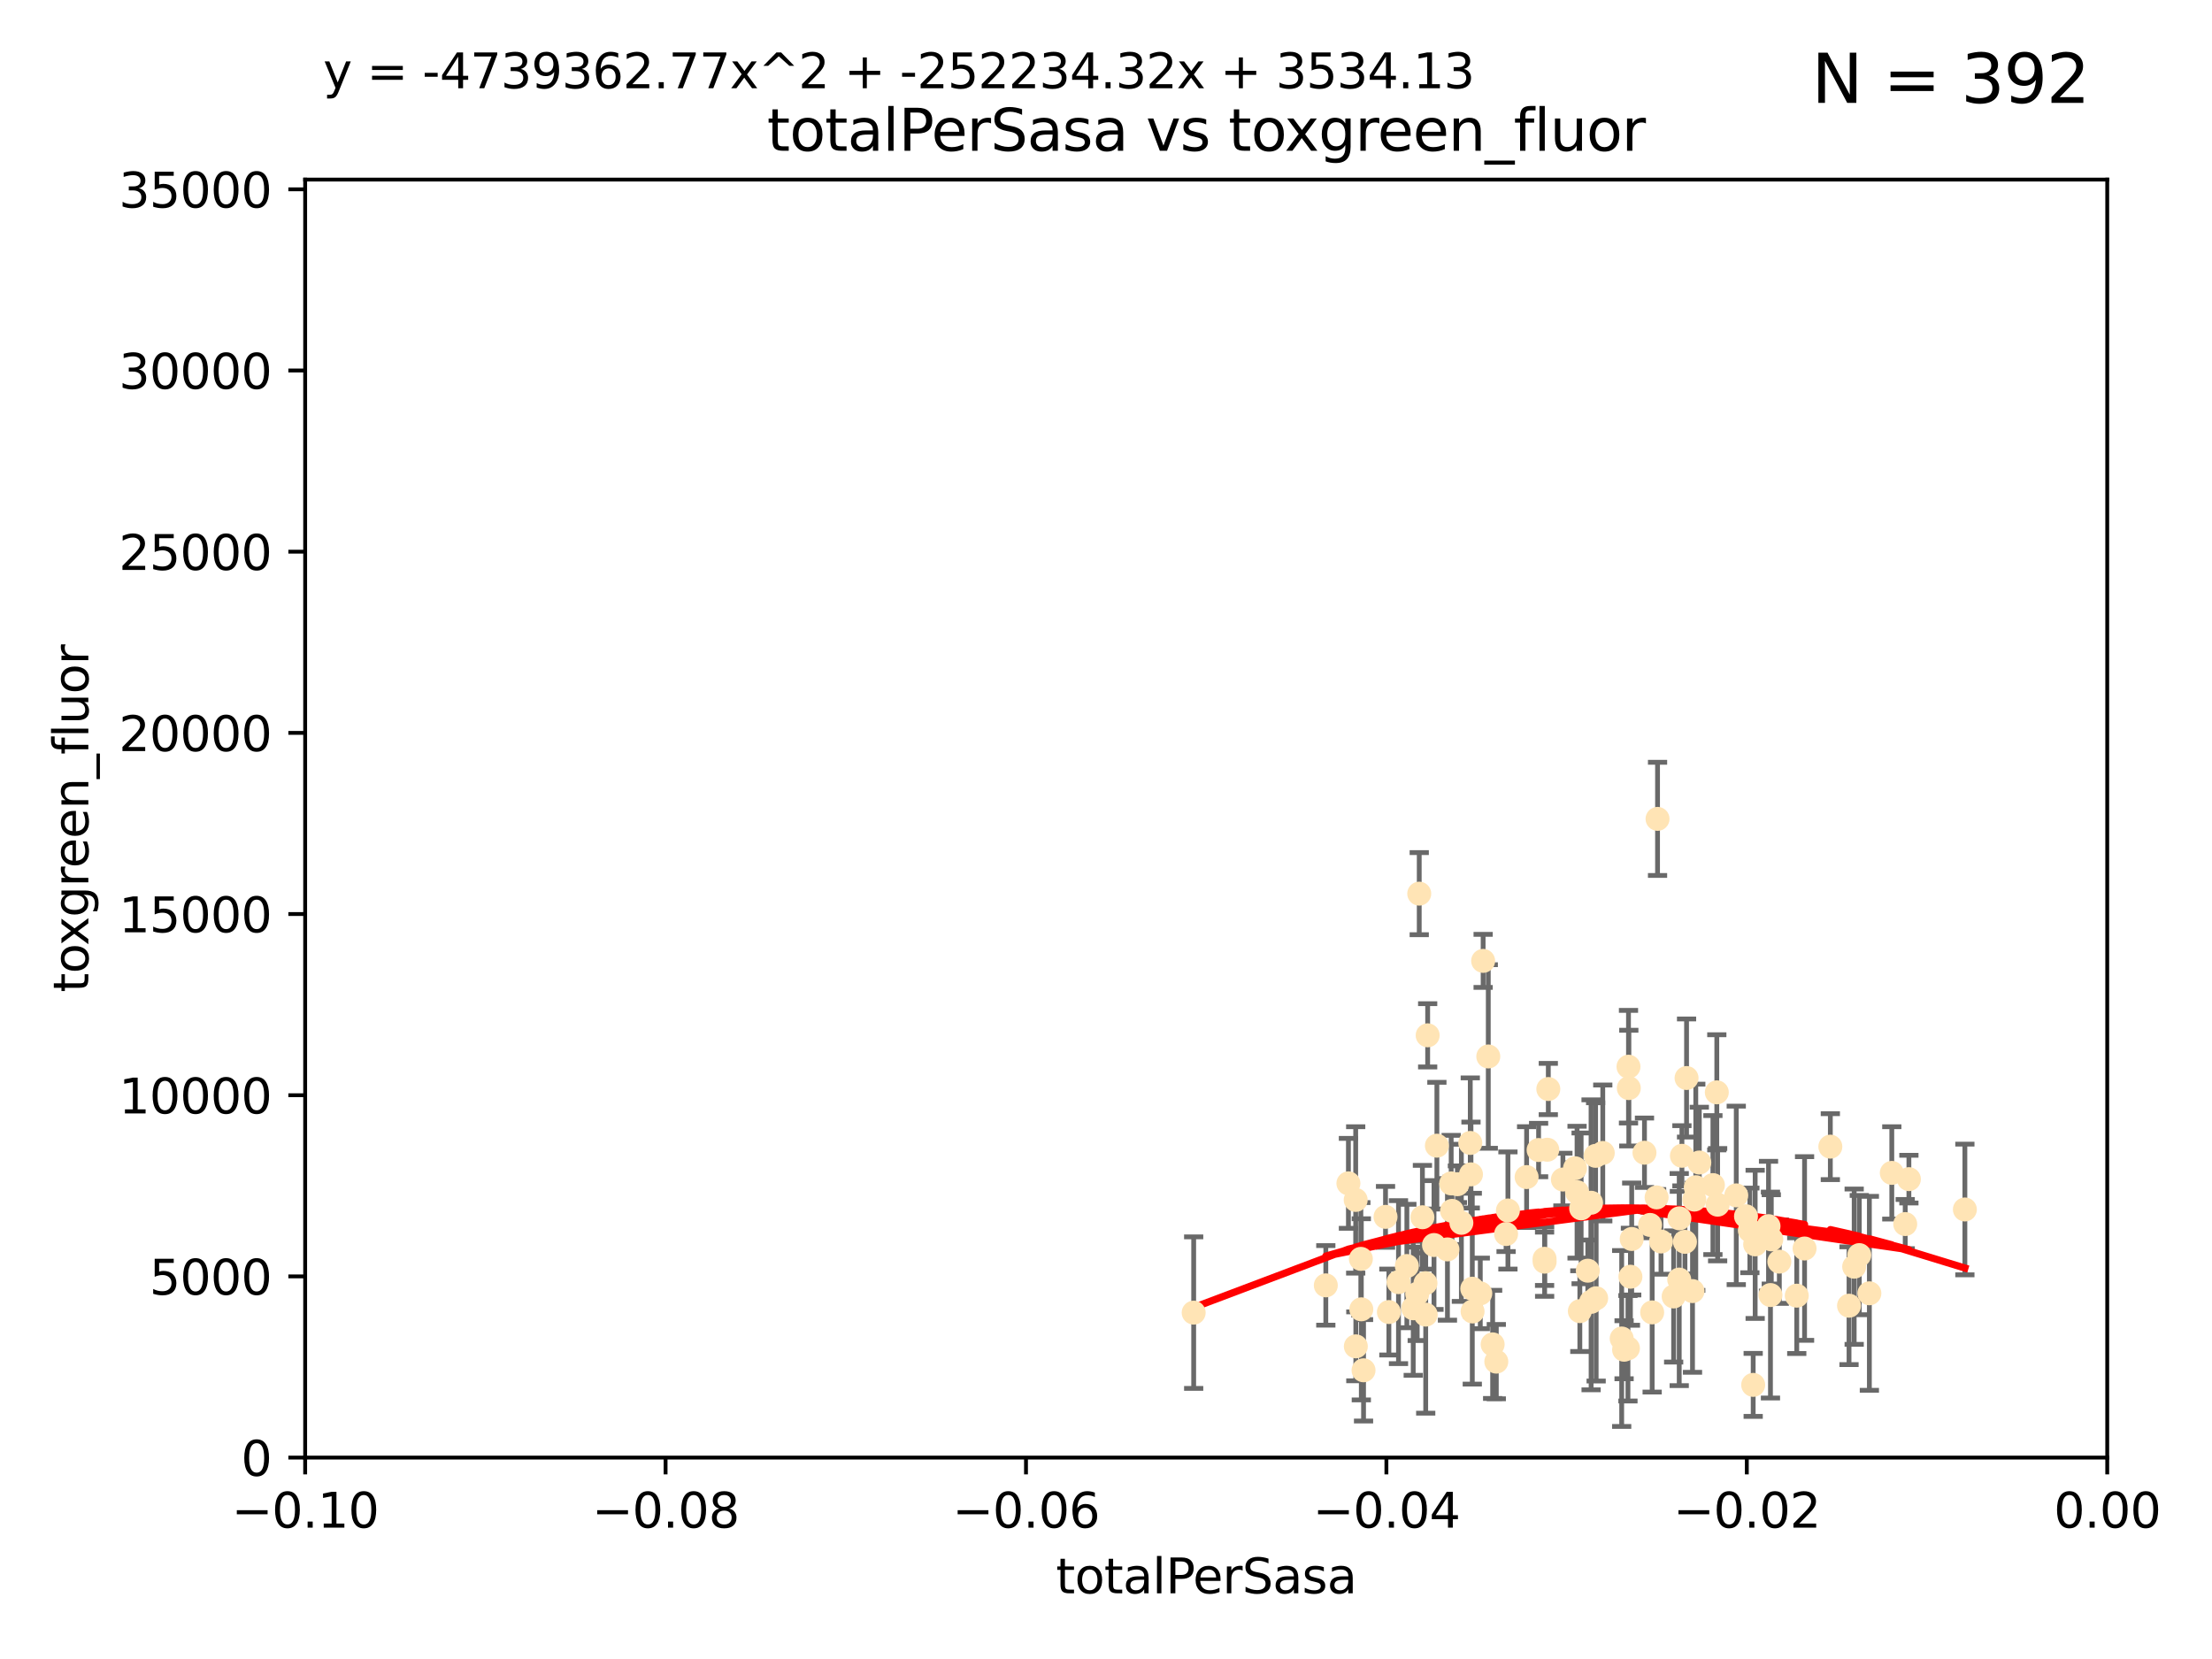 <?xml version="1.0" encoding="utf-8" standalone="no"?>
<!DOCTYPE svg PUBLIC "-//W3C//DTD SVG 1.1//EN"
  "http://www.w3.org/Graphics/SVG/1.1/DTD/svg11.dtd">
<svg xmlns:xlink="http://www.w3.org/1999/xlink" width="460.8pt" height="345.6pt" viewBox="0 0 460.8 345.6" xmlns="http://www.w3.org/2000/svg" version="1.1">
 <defs>
  <style type="text/css">*{stroke-linejoin: round; stroke-linecap: butt}</style>
 </defs>
 <g id="figure_1">
  <g id="patch_1">
   <path d="M 0 345.6 
L 460.8 345.6 
L 460.8 0 
L 0 0 
z
" style="fill: #ffffff"/>
  </g>
  <g id="axes_1">
   <g id="patch_2">
    <path d="M 63.571 303.64 
L 438.975 303.64 
L 438.975 37.411 
L 63.571 37.411 
z
" style="fill: #ffffff"/>
   </g>
   <g id="PathCollection_1">
    <defs>
     <path id="ma393da3984" d="M 0 1.118 
C 0.297 1.118 0.581 1 0.791 0.791 
C 1 0.581 1.118 0.297 1.118 0 
C 1.118 -0.297 1 -0.581 0.791 -0.791 
C 0.581 -1 0.297 -1.118 0 -1.118 
C -0.297 -1.118 -0.581 -1 -0.791 -0.791 
C -1 -0.581 -1.118 -0.297 -1.118 0 
C -1.118 0.297 -1 0.581 -0.791 0.791 
C -0.581 1 -0.297 1.118 0 1.118 
z
" style="stroke: #ffe4b5"/>
    </defs>
    <g clip-path="url(#pd84cc95a31)">
     <use xlink:href="#ma393da3984" x="248.665" y="273.445" style="fill: #ffe4b5; stroke: #ffe4b5"/>
     <use xlink:href="#ma393da3984" x="280.899" y="246.513" style="fill: #ffe4b5; stroke: #ffe4b5"/>
     <use xlink:href="#ma393da3984" x="302.483" y="252.25" style="fill: #ffe4b5; stroke: #ffe4b5"/>
     <use xlink:href="#ma393da3984" x="283.587" y="272.755" style="fill: #ffe4b5; stroke: #ffe4b5"/>
     <use xlink:href="#ma393da3984" x="297.002" y="273.86" style="fill: #ffe4b5; stroke: #ffe4b5"/>
     <use xlink:href="#ma393da3984" x="296.316" y="253.578" style="fill: #ffe4b5; stroke: #ffe4b5"/>
     <use xlink:href="#ma393da3984" x="297.409" y="215.675" style="fill: #ffe4b5; stroke: #ffe4b5"/>
     <use xlink:href="#ma393da3984" x="283.494" y="262.242" style="fill: #ffe4b5; stroke: #ffe4b5"/>
     <use xlink:href="#ma393da3984" x="308.965" y="200.169" style="fill: #ffe4b5; stroke: #ffe4b5"/>
     <use xlink:href="#ma393da3984" x="295.232" y="269.528" style="fill: #ffe4b5; stroke: #ffe4b5"/>
     <use xlink:href="#ma393da3984" x="298.727" y="259.36" style="fill: #ffe4b5; stroke: #ffe4b5"/>
     <use xlink:href="#ma393da3984" x="304.432" y="254.736" style="fill: #ffe4b5; stroke: #ffe4b5"/>
     <use xlink:href="#ma393da3984" x="291.332" y="267.094" style="fill: #ffe4b5; stroke: #ffe4b5"/>
     <use xlink:href="#ma393da3984" x="284.051" y="285.458" style="fill: #ffe4b5; stroke: #ffe4b5"/>
     <use xlink:href="#ma393da3984" x="293.075" y="263.735" style="fill: #ffe4b5; stroke: #ffe4b5"/>
     <use xlink:href="#ma393da3984" x="294.402" y="272.539" style="fill: #ffe4b5; stroke: #ffe4b5"/>
     <use xlink:href="#ma393da3984" x="306.432" y="244.641" style="fill: #ffe4b5; stroke: #ffe4b5"/>
     <use xlink:href="#ma393da3984" x="303.604" y="246.695" style="fill: #ffe4b5; stroke: #ffe4b5"/>
     <use xlink:href="#ma393da3984" x="282.445" y="280.47" style="fill: #ffe4b5; stroke: #ffe4b5"/>
     <use xlink:href="#ma393da3984" x="295.653" y="186.164" style="fill: #ffe4b5; stroke: #ffe4b5"/>
     <use xlink:href="#ma393da3984" x="289.329" y="273.321" style="fill: #ffe4b5; stroke: #ffe4b5"/>
     <use xlink:href="#ma393da3984" x="276.191" y="267.766" style="fill: #ffe4b5; stroke: #ffe4b5"/>
     <use xlink:href="#ma393da3984" x="322.33" y="239.511" style="fill: #ffe4b5; stroke: #ffe4b5"/>
     <use xlink:href="#ma393da3984" x="296.953" y="267.311" style="fill: #ffe4b5; stroke: #ffe4b5"/>
     <use xlink:href="#ma393da3984" x="306.766" y="273.203" style="fill: #ffe4b5; stroke: #ffe4b5"/>
     <use xlink:href="#ma393da3984" x="314.128" y="252.168" style="fill: #ffe4b5; stroke: #ffe4b5"/>
     <use xlink:href="#ma393da3984" x="302.307" y="246.526" style="fill: #ffe4b5; stroke: #ffe4b5"/>
     <use xlink:href="#ma393da3984" x="288.63" y="253.493" style="fill: #ffe4b5; stroke: #ffe4b5"/>
     <use xlink:href="#ma393da3984" x="301.529" y="260.273" style="fill: #ffe4b5; stroke: #ffe4b5"/>
     <use xlink:href="#ma393da3984" x="311.708" y="283.653" style="fill: #ffe4b5; stroke: #ffe4b5"/>
     <use xlink:href="#ma393da3984" x="299.33" y="238.667" style="fill: #ffe4b5; stroke: #ffe4b5"/>
     <use xlink:href="#ma393da3984" x="310.037" y="220.081" style="fill: #ffe4b5; stroke: #ffe4b5"/>
     <use xlink:href="#ma393da3984" x="328.107" y="243.37" style="fill: #ffe4b5; stroke: #ffe4b5"/>
     <use xlink:href="#ma393da3984" x="306.286" y="238.096" style="fill: #ffe4b5; stroke: #ffe4b5"/>
     <use xlink:href="#ma393da3984" x="322.541" y="226.862" style="fill: #ffe4b5; stroke: #ffe4b5"/>
     <use xlink:href="#ma393da3984" x="306.705" y="268.456" style="fill: #ffe4b5; stroke: #ffe4b5"/>
     <use xlink:href="#ma393da3984" x="313.744" y="257.071" style="fill: #ffe4b5; stroke: #ffe4b5"/>
     <use xlink:href="#ma393da3984" x="332.397" y="240.784" style="fill: #ffe4b5; stroke: #ffe4b5"/>
     <use xlink:href="#ma393da3984" x="321.775" y="262.829" style="fill: #ffe4b5; stroke: #ffe4b5"/>
     <use xlink:href="#ma393da3984" x="325.581" y="245.717" style="fill: #ffe4b5; stroke: #ffe4b5"/>
     <use xlink:href="#ma393da3984" x="308.371" y="269.434" style="fill: #ffe4b5; stroke: #ffe4b5"/>
     <use xlink:href="#ma393da3984" x="339.311" y="226.673" style="fill: #ffe4b5; stroke: #ffe4b5"/>
     <use xlink:href="#ma393da3984" x="321.764" y="262.226" style="fill: #ffe4b5; stroke: #ffe4b5"/>
     <use xlink:href="#ma393da3984" x="330.768" y="264.709" style="fill: #ffe4b5; stroke: #ffe4b5"/>
     <use xlink:href="#ma393da3984" x="310.944" y="280.06" style="fill: #ffe4b5; stroke: #ffe4b5"/>
     <use xlink:href="#ma393da3984" x="320.518" y="239.57" style="fill: #ffe4b5; stroke: #ffe4b5"/>
     <use xlink:href="#ma393da3984" x="318.02" y="245.207" style="fill: #ffe4b5; stroke: #ffe4b5"/>
     <use xlink:href="#ma393da3984" x="338.327" y="281.173" style="fill: #ffe4b5; stroke: #ffe4b5"/>
     <use xlink:href="#ma393da3984" x="333.886" y="240.184" style="fill: #ffe4b5; stroke: #ffe4b5"/>
     <use xlink:href="#ma393da3984" x="344.176" y="273.394" style="fill: #ffe4b5; stroke: #ffe4b5"/>
     <use xlink:href="#ma393da3984" x="282.415" y="249.966" style="fill: #ffe4b5; stroke: #ffe4b5"/>
     <use xlink:href="#ma393da3984" x="328.529" y="248.35" style="fill: #ffe4b5; stroke: #ffe4b5"/>
     <use xlink:href="#ma393da3984" x="342.575" y="240.133" style="fill: #ffe4b5; stroke: #ffe4b5"/>
     <use xlink:href="#ma393da3984" x="332.508" y="270.448" style="fill: #ffe4b5; stroke: #ffe4b5"/>
     <use xlink:href="#ma393da3984" x="339.914" y="258.105" style="fill: #ffe4b5; stroke: #ffe4b5"/>
     <use xlink:href="#ma393da3984" x="329.11" y="273.135" style="fill: #ffe4b5; stroke: #ffe4b5"/>
     <use xlink:href="#ma393da3984" x="331.457" y="271.201" style="fill: #ffe4b5; stroke: #ffe4b5"/>
     <use xlink:href="#ma393da3984" x="339.245" y="222.211" style="fill: #ffe4b5; stroke: #ffe4b5"/>
     <use xlink:href="#ma393da3984" x="329.378" y="251.723" style="fill: #ffe4b5; stroke: #ffe4b5"/>
     <use xlink:href="#ma393da3984" x="331.449" y="250.554" style="fill: #ffe4b5; stroke: #ffe4b5"/>
     <use xlink:href="#ma393da3984" x="353.998" y="242.174" style="fill: #ffe4b5; stroke: #ffe4b5"/>
     <use xlink:href="#ma393da3984" x="339.647" y="265.964" style="fill: #ffe4b5; stroke: #ffe4b5"/>
     <use xlink:href="#ma393da3984" x="339.132" y="280.87" style="fill: #ffe4b5; stroke: #ffe4b5"/>
     <use xlink:href="#ma393da3984" x="345.296" y="170.586" style="fill: #ffe4b5; stroke: #ffe4b5"/>
     <use xlink:href="#ma393da3984" x="350.376" y="240.771" style="fill: #ffe4b5; stroke: #ffe4b5"/>
     <use xlink:href="#ma393da3984" x="349.814" y="266.559" style="fill: #ffe4b5; stroke: #ffe4b5"/>
     <use xlink:href="#ma393da3984" x="348.652" y="270.076" style="fill: #ffe4b5; stroke: #ffe4b5"/>
     <use xlink:href="#ma393da3984" x="352.953" y="249.896" style="fill: #ffe4b5; stroke: #ffe4b5"/>
     <use xlink:href="#ma393da3984" x="345.099" y="249.439" style="fill: #ffe4b5; stroke: #ffe4b5"/>
     <use xlink:href="#ma393da3984" x="352.582" y="268.96" style="fill: #ffe4b5; stroke: #ffe4b5"/>
     <use xlink:href="#ma393da3984" x="351.34" y="224.57" style="fill: #ffe4b5; stroke: #ffe4b5"/>
     <use xlink:href="#ma393da3984" x="357.642" y="227.553" style="fill: #ffe4b5; stroke: #ffe4b5"/>
     <use xlink:href="#ma393da3984" x="351.008" y="258.701" style="fill: #ffe4b5; stroke: #ffe4b5"/>
     <use xlink:href="#ma393da3984" x="361.694" y="249.018" style="fill: #ffe4b5; stroke: #ffe4b5"/>
     <use xlink:href="#ma393da3984" x="363.723" y="253.376" style="fill: #ffe4b5; stroke: #ffe4b5"/>
     <use xlink:href="#ma393da3984" x="349.846" y="253.804" style="fill: #ffe4b5; stroke: #ffe4b5"/>
     <use xlink:href="#ma393da3984" x="356.831" y="246.875" style="fill: #ffe4b5; stroke: #ffe4b5"/>
     <use xlink:href="#ma393da3984" x="364.53" y="256.316" style="fill: #ffe4b5; stroke: #ffe4b5"/>
     <use xlink:href="#ma393da3984" x="357.814" y="250.957" style="fill: #ffe4b5; stroke: #ffe4b5"/>
     <use xlink:href="#ma393da3984" x="365.221" y="288.497" style="fill: #ffe4b5; stroke: #ffe4b5"/>
     <use xlink:href="#ma393da3984" x="370.668" y="262.825" style="fill: #ffe4b5; stroke: #ffe4b5"/>
     <use xlink:href="#ma393da3984" x="368.82" y="269.782" style="fill: #ffe4b5; stroke: #ffe4b5"/>
     <use xlink:href="#ma393da3984" x="365.633" y="259.223" style="fill: #ffe4b5; stroke: #ffe4b5"/>
     <use xlink:href="#ma393da3984" x="353.263" y="247.324" style="fill: #ffe4b5; stroke: #ffe4b5"/>
     <use xlink:href="#ma393da3984" x="374.298" y="269.911" style="fill: #ffe4b5; stroke: #ffe4b5"/>
     <use xlink:href="#ma393da3984" x="368.993" y="258.18" style="fill: #ffe4b5; stroke: #ffe4b5"/>
     <use xlink:href="#ma393da3984" x="346.017" y="258.627" style="fill: #ffe4b5; stroke: #ffe4b5"/>
     <use xlink:href="#ma393da3984" x="375.923" y="260.087" style="fill: #ffe4b5; stroke: #ffe4b5"/>
     <use xlink:href="#ma393da3984" x="368.416" y="255.432" style="fill: #ffe4b5; stroke: #ffe4b5"/>
     <use xlink:href="#ma393da3984" x="343.735" y="255.174" style="fill: #ffe4b5; stroke: #ffe4b5"/>
     <use xlink:href="#ma393da3984" x="386.26" y="263.875" style="fill: #ffe4b5; stroke: #ffe4b5"/>
     <use xlink:href="#ma393da3984" x="387.324" y="261.461" style="fill: #ffe4b5; stroke: #ffe4b5"/>
     <use xlink:href="#ma393da3984" x="381.293" y="238.868" style="fill: #ffe4b5; stroke: #ffe4b5"/>
     <use xlink:href="#ma393da3984" x="385.186" y="272.002" style="fill: #ffe4b5; stroke: #ffe4b5"/>
     <use xlink:href="#ma393da3984" x="396.893" y="254.995" style="fill: #ffe4b5; stroke: #ffe4b5"/>
     <use xlink:href="#ma393da3984" x="397.658" y="245.636" style="fill: #ffe4b5; stroke: #ffe4b5"/>
     <use xlink:href="#ma393da3984" x="337.827" y="278.834" style="fill: #ffe4b5; stroke: #ffe4b5"/>
     <use xlink:href="#ma393da3984" x="394.096" y="244.334" style="fill: #ffe4b5; stroke: #ffe4b5"/>
     <use xlink:href="#ma393da3984" x="389.425" y="269.418" style="fill: #ffe4b5; stroke: #ffe4b5"/>
     <use xlink:href="#ma393da3984" x="409.32" y="251.956" style="fill: #ffe4b5; stroke: #ffe4b5"/>
    </g>
   </g>
   <g id="matplotlib.axis_1">
    <g id="xtick_1">
     <g id="line2d_1">
      <defs>
       <path id="mc7e124b8d1" d="M 0 0 
L 0 3.5 
" style="stroke: #000000; stroke-width: 0.8"/>
      </defs>
      <g>
       <use xlink:href="#mc7e124b8d1" x="63.571" y="303.64" style="stroke: #000000; stroke-width: 0.8"/>
      </g>
     </g>
     <g id="text_1">
      <!-- −0.10 -->
      <g transform="translate(48.249 318.238)scale(0.1 -0.1)">
       <defs>
        <path id="DejaVuSans-2212" d="M 678 2272 
L 4684 2272 
L 4684 1741 
L 678 1741 
L 678 2272 
z
" transform="scale(0.016)"/>
        <path id="DejaVuSans-30" d="M 2034 4250 
Q 1547 4250 1301 3770 
Q 1056 3291 1056 2328 
Q 1056 1369 1301 889 
Q 1547 409 2034 409 
Q 2525 409 2770 889 
Q 3016 1369 3016 2328 
Q 3016 3291 2770 3770 
Q 2525 4250 2034 4250 
z
M 2034 4750 
Q 2819 4750 3233 4129 
Q 3647 3509 3647 2328 
Q 3647 1150 3233 529 
Q 2819 -91 2034 -91 
Q 1250 -91 836 529 
Q 422 1150 422 2328 
Q 422 3509 836 4129 
Q 1250 4750 2034 4750 
z
" transform="scale(0.016)"/>
        <path id="DejaVuSans-2e" d="M 684 794 
L 1344 794 
L 1344 0 
L 684 0 
L 684 794 
z
" transform="scale(0.016)"/>
        <path id="DejaVuSans-31" d="M 794 531 
L 1825 531 
L 1825 4091 
L 703 3866 
L 703 4441 
L 1819 4666 
L 2450 4666 
L 2450 531 
L 3481 531 
L 3481 0 
L 794 0 
L 794 531 
z
" transform="scale(0.016)"/>
       </defs>
       <use xlink:href="#DejaVuSans-2212"/>
       <use xlink:href="#DejaVuSans-30" x="83.789"/>
       <use xlink:href="#DejaVuSans-2e" x="147.412"/>
       <use xlink:href="#DejaVuSans-31" x="179.199"/>
       <use xlink:href="#DejaVuSans-30" x="242.822"/>
      </g>
     </g>
    </g>
    <g id="xtick_2">
     <g id="line2d_2">
      <g>
       <use xlink:href="#mc7e124b8d1" x="138.652" y="303.64" style="stroke: #000000; stroke-width: 0.8"/>
      </g>
     </g>
     <g id="text_2">
      <!-- −0.08 -->
      <g transform="translate(123.329 318.238)scale(0.1 -0.1)">
       <defs>
        <path id="DejaVuSans-38" d="M 2034 2216 
Q 1584 2216 1326 1975 
Q 1069 1734 1069 1313 
Q 1069 891 1326 650 
Q 1584 409 2034 409 
Q 2484 409 2743 651 
Q 3003 894 3003 1313 
Q 3003 1734 2745 1975 
Q 2488 2216 2034 2216 
z
M 1403 2484 
Q 997 2584 770 2862 
Q 544 3141 544 3541 
Q 544 4100 942 4425 
Q 1341 4750 2034 4750 
Q 2731 4750 3128 4425 
Q 3525 4100 3525 3541 
Q 3525 3141 3298 2862 
Q 3072 2584 2669 2484 
Q 3125 2378 3379 2068 
Q 3634 1759 3634 1313 
Q 3634 634 3220 271 
Q 2806 -91 2034 -91 
Q 1263 -91 848 271 
Q 434 634 434 1313 
Q 434 1759 690 2068 
Q 947 2378 1403 2484 
z
M 1172 3481 
Q 1172 3119 1398 2916 
Q 1625 2713 2034 2713 
Q 2441 2713 2670 2916 
Q 2900 3119 2900 3481 
Q 2900 3844 2670 4047 
Q 2441 4250 2034 4250 
Q 1625 4250 1398 4047 
Q 1172 3844 1172 3481 
z
" transform="scale(0.016)"/>
       </defs>
       <use xlink:href="#DejaVuSans-2212"/>
       <use xlink:href="#DejaVuSans-30" x="83.789"/>
       <use xlink:href="#DejaVuSans-2e" x="147.412"/>
       <use xlink:href="#DejaVuSans-30" x="179.199"/>
       <use xlink:href="#DejaVuSans-38" x="242.822"/>
      </g>
     </g>
    </g>
    <g id="xtick_3">
     <g id="line2d_3">
      <g>
       <use xlink:href="#mc7e124b8d1" x="213.733" y="303.64" style="stroke: #000000; stroke-width: 0.8"/>
      </g>
     </g>
     <g id="text_3">
      <!-- −0.06 -->
      <g transform="translate(198.41 318.238)scale(0.1 -0.1)">
       <defs>
        <path id="DejaVuSans-36" d="M 2113 2584 
Q 1688 2584 1439 2293 
Q 1191 2003 1191 1497 
Q 1191 994 1439 701 
Q 1688 409 2113 409 
Q 2538 409 2786 701 
Q 3034 994 3034 1497 
Q 3034 2003 2786 2293 
Q 2538 2584 2113 2584 
z
M 3366 4563 
L 3366 3988 
Q 3128 4100 2886 4159 
Q 2644 4219 2406 4219 
Q 1781 4219 1451 3797 
Q 1122 3375 1075 2522 
Q 1259 2794 1537 2939 
Q 1816 3084 2150 3084 
Q 2853 3084 3261 2657 
Q 3669 2231 3669 1497 
Q 3669 778 3244 343 
Q 2819 -91 2113 -91 
Q 1303 -91 875 529 
Q 447 1150 447 2328 
Q 447 3434 972 4092 
Q 1497 4750 2381 4750 
Q 2619 4750 2861 4703 
Q 3103 4656 3366 4563 
z
" transform="scale(0.016)"/>
       </defs>
       <use xlink:href="#DejaVuSans-2212"/>
       <use xlink:href="#DejaVuSans-30" x="83.789"/>
       <use xlink:href="#DejaVuSans-2e" x="147.412"/>
       <use xlink:href="#DejaVuSans-30" x="179.199"/>
       <use xlink:href="#DejaVuSans-36" x="242.822"/>
      </g>
     </g>
    </g>
    <g id="xtick_4">
     <g id="line2d_4">
      <g>
       <use xlink:href="#mc7e124b8d1" x="288.813" y="303.64" style="stroke: #000000; stroke-width: 0.8"/>
      </g>
     </g>
     <g id="text_4">
      <!-- −0.04 -->
      <g transform="translate(273.491 318.238)scale(0.1 -0.1)">
       <defs>
        <path id="DejaVuSans-34" d="M 2419 4116 
L 825 1625 
L 2419 1625 
L 2419 4116 
z
M 2253 4666 
L 3047 4666 
L 3047 1625 
L 3713 1625 
L 3713 1100 
L 3047 1100 
L 3047 0 
L 2419 0 
L 2419 1100 
L 313 1100 
L 313 1709 
L 2253 4666 
z
" transform="scale(0.016)"/>
       </defs>
       <use xlink:href="#DejaVuSans-2212"/>
       <use xlink:href="#DejaVuSans-30" x="83.789"/>
       <use xlink:href="#DejaVuSans-2e" x="147.412"/>
       <use xlink:href="#DejaVuSans-30" x="179.199"/>
       <use xlink:href="#DejaVuSans-34" x="242.822"/>
      </g>
     </g>
    </g>
    <g id="xtick_5">
     <g id="line2d_5">
      <g>
       <use xlink:href="#mc7e124b8d1" x="363.894" y="303.64" style="stroke: #000000; stroke-width: 0.8"/>
      </g>
     </g>
     <g id="text_5">
      <!-- −0.02 -->
      <g transform="translate(348.572 318.238)scale(0.1 -0.1)">
       <defs>
        <path id="DejaVuSans-32" d="M 1228 531 
L 3431 531 
L 3431 0 
L 469 0 
L 469 531 
Q 828 903 1448 1529 
Q 2069 2156 2228 2338 
Q 2531 2678 2651 2914 
Q 2772 3150 2772 3378 
Q 2772 3750 2511 3984 
Q 2250 4219 1831 4219 
Q 1534 4219 1204 4116 
Q 875 4013 500 3803 
L 500 4441 
Q 881 4594 1212 4672 
Q 1544 4750 1819 4750 
Q 2544 4750 2975 4387 
Q 3406 4025 3406 3419 
Q 3406 3131 3298 2873 
Q 3191 2616 2906 2266 
Q 2828 2175 2409 1742 
Q 1991 1309 1228 531 
z
" transform="scale(0.016)"/>
       </defs>
       <use xlink:href="#DejaVuSans-2212"/>
       <use xlink:href="#DejaVuSans-30" x="83.789"/>
       <use xlink:href="#DejaVuSans-2e" x="147.412"/>
       <use xlink:href="#DejaVuSans-30" x="179.199"/>
       <use xlink:href="#DejaVuSans-32" x="242.822"/>
      </g>
     </g>
    </g>
    <g id="xtick_6">
     <g id="line2d_6">
      <g>
       <use xlink:href="#mc7e124b8d1" x="438.975" y="303.64" style="stroke: #000000; stroke-width: 0.8"/>
      </g>
     </g>
     <g id="text_6">
      <!-- 0.00 -->
      <g transform="translate(427.842 318.238)scale(0.1 -0.1)">
       <use xlink:href="#DejaVuSans-30"/>
       <use xlink:href="#DejaVuSans-2e" x="63.623"/>
       <use xlink:href="#DejaVuSans-30" x="95.41"/>
       <use xlink:href="#DejaVuSans-30" x="159.033"/>
      </g>
     </g>
    </g>
    <g id="text_7">
     <!-- totalPerSasa -->
     <g transform="translate(219.968 331.917)scale(0.1 -0.1)">
      <defs>
       <path id="DejaVuSans-74" d="M 1172 4494 
L 1172 3500 
L 2356 3500 
L 2356 3053 
L 1172 3053 
L 1172 1153 
Q 1172 725 1289 603 
Q 1406 481 1766 481 
L 2356 481 
L 2356 0 
L 1766 0 
Q 1100 0 847 248 
Q 594 497 594 1153 
L 594 3053 
L 172 3053 
L 172 3500 
L 594 3500 
L 594 4494 
L 1172 4494 
z
" transform="scale(0.016)"/>
       <path id="DejaVuSans-6f" d="M 1959 3097 
Q 1497 3097 1228 2736 
Q 959 2375 959 1747 
Q 959 1119 1226 758 
Q 1494 397 1959 397 
Q 2419 397 2687 759 
Q 2956 1122 2956 1747 
Q 2956 2369 2687 2733 
Q 2419 3097 1959 3097 
z
M 1959 3584 
Q 2709 3584 3137 3096 
Q 3566 2609 3566 1747 
Q 3566 888 3137 398 
Q 2709 -91 1959 -91 
Q 1206 -91 779 398 
Q 353 888 353 1747 
Q 353 2609 779 3096 
Q 1206 3584 1959 3584 
z
" transform="scale(0.016)"/>
       <path id="DejaVuSans-61" d="M 2194 1759 
Q 1497 1759 1228 1600 
Q 959 1441 959 1056 
Q 959 750 1161 570 
Q 1363 391 1709 391 
Q 2188 391 2477 730 
Q 2766 1069 2766 1631 
L 2766 1759 
L 2194 1759 
z
M 3341 1997 
L 3341 0 
L 2766 0 
L 2766 531 
Q 2569 213 2275 61 
Q 1981 -91 1556 -91 
Q 1019 -91 701 211 
Q 384 513 384 1019 
Q 384 1609 779 1909 
Q 1175 2209 1959 2209 
L 2766 2209 
L 2766 2266 
Q 2766 2663 2505 2880 
Q 2244 3097 1772 3097 
Q 1472 3097 1187 3025 
Q 903 2953 641 2809 
L 641 3341 
Q 956 3463 1253 3523 
Q 1550 3584 1831 3584 
Q 2591 3584 2966 3190 
Q 3341 2797 3341 1997 
z
" transform="scale(0.016)"/>
       <path id="DejaVuSans-6c" d="M 603 4863 
L 1178 4863 
L 1178 0 
L 603 0 
L 603 4863 
z
" transform="scale(0.016)"/>
       <path id="DejaVuSans-50" d="M 1259 4147 
L 1259 2394 
L 2053 2394 
Q 2494 2394 2734 2622 
Q 2975 2850 2975 3272 
Q 2975 3691 2734 3919 
Q 2494 4147 2053 4147 
L 1259 4147 
z
M 628 4666 
L 2053 4666 
Q 2838 4666 3239 4311 
Q 3641 3956 3641 3272 
Q 3641 2581 3239 2228 
Q 2838 1875 2053 1875 
L 1259 1875 
L 1259 0 
L 628 0 
L 628 4666 
z
" transform="scale(0.016)"/>
       <path id="DejaVuSans-65" d="M 3597 1894 
L 3597 1613 
L 953 1613 
Q 991 1019 1311 708 
Q 1631 397 2203 397 
Q 2534 397 2845 478 
Q 3156 559 3463 722 
L 3463 178 
Q 3153 47 2828 -22 
Q 2503 -91 2169 -91 
Q 1331 -91 842 396 
Q 353 884 353 1716 
Q 353 2575 817 3079 
Q 1281 3584 2069 3584 
Q 2775 3584 3186 3129 
Q 3597 2675 3597 1894 
z
M 3022 2063 
Q 3016 2534 2758 2815 
Q 2500 3097 2075 3097 
Q 1594 3097 1305 2825 
Q 1016 2553 972 2059 
L 3022 2063 
z
" transform="scale(0.016)"/>
       <path id="DejaVuSans-72" d="M 2631 2963 
Q 2534 3019 2420 3045 
Q 2306 3072 2169 3072 
Q 1681 3072 1420 2755 
Q 1159 2438 1159 1844 
L 1159 0 
L 581 0 
L 581 3500 
L 1159 3500 
L 1159 2956 
Q 1341 3275 1631 3429 
Q 1922 3584 2338 3584 
Q 2397 3584 2469 3576 
Q 2541 3569 2628 3553 
L 2631 2963 
z
" transform="scale(0.016)"/>
       <path id="DejaVuSans-53" d="M 3425 4513 
L 3425 3897 
Q 3066 4069 2747 4153 
Q 2428 4238 2131 4238 
Q 1616 4238 1336 4038 
Q 1056 3838 1056 3469 
Q 1056 3159 1242 3001 
Q 1428 2844 1947 2747 
L 2328 2669 
Q 3034 2534 3370 2195 
Q 3706 1856 3706 1288 
Q 3706 609 3251 259 
Q 2797 -91 1919 -91 
Q 1588 -91 1214 -16 
Q 841 59 441 206 
L 441 856 
Q 825 641 1194 531 
Q 1563 422 1919 422 
Q 2459 422 2753 634 
Q 3047 847 3047 1241 
Q 3047 1584 2836 1778 
Q 2625 1972 2144 2069 
L 1759 2144 
Q 1053 2284 737 2584 
Q 422 2884 422 3419 
Q 422 4038 858 4394 
Q 1294 4750 2059 4750 
Q 2388 4750 2728 4690 
Q 3069 4631 3425 4513 
z
" transform="scale(0.016)"/>
       <path id="DejaVuSans-73" d="M 2834 3397 
L 2834 2853 
Q 2591 2978 2328 3040 
Q 2066 3103 1784 3103 
Q 1356 3103 1142 2972 
Q 928 2841 928 2578 
Q 928 2378 1081 2264 
Q 1234 2150 1697 2047 
L 1894 2003 
Q 2506 1872 2764 1633 
Q 3022 1394 3022 966 
Q 3022 478 2636 193 
Q 2250 -91 1575 -91 
Q 1294 -91 989 -36 
Q 684 19 347 128 
L 347 722 
Q 666 556 975 473 
Q 1284 391 1588 391 
Q 1994 391 2212 530 
Q 2431 669 2431 922 
Q 2431 1156 2273 1281 
Q 2116 1406 1581 1522 
L 1381 1569 
Q 847 1681 609 1914 
Q 372 2147 372 2553 
Q 372 3047 722 3315 
Q 1072 3584 1716 3584 
Q 2034 3584 2315 3537 
Q 2597 3491 2834 3397 
z
" transform="scale(0.016)"/>
      </defs>
      <use xlink:href="#DejaVuSans-74"/>
      <use xlink:href="#DejaVuSans-6f" x="39.209"/>
      <use xlink:href="#DejaVuSans-74" x="100.391"/>
      <use xlink:href="#DejaVuSans-61" x="139.6"/>
      <use xlink:href="#DejaVuSans-6c" x="200.879"/>
      <use xlink:href="#DejaVuSans-50" x="228.662"/>
      <use xlink:href="#DejaVuSans-65" x="285.34"/>
      <use xlink:href="#DejaVuSans-72" x="346.863"/>
      <use xlink:href="#DejaVuSans-53" x="387.977"/>
      <use xlink:href="#DejaVuSans-61" x="451.453"/>
      <use xlink:href="#DejaVuSans-73" x="512.732"/>
      <use xlink:href="#DejaVuSans-61" x="564.832"/>
     </g>
    </g>
   </g>
   <g id="matplotlib.axis_2">
    <g id="ytick_1">
     <g id="line2d_7">
      <defs>
       <path id="m7064bb1c6f" d="M 0 0 
L -3.5 0 
" style="stroke: #000000; stroke-width: 0.8"/>
      </defs>
      <g>
       <use xlink:href="#m7064bb1c6f" x="63.571" y="303.64" style="stroke: #000000; stroke-width: 0.8"/>
      </g>
     </g>
     <g id="text_8">
      <!-- 0 -->
      <g transform="translate(50.209 307.439)scale(0.1 -0.1)">
       <use xlink:href="#DejaVuSans-30"/>
      </g>
     </g>
    </g>
    <g id="ytick_2">
     <g id="line2d_8">
      <g>
       <use xlink:href="#m7064bb1c6f" x="63.571" y="265.897" style="stroke: #000000; stroke-width: 0.8"/>
      </g>
     </g>
     <g id="text_9">
      <!-- 5000 -->
      <g transform="translate(31.121 269.696)scale(0.1 -0.1)">
       <defs>
        <path id="DejaVuSans-35" d="M 691 4666 
L 3169 4666 
L 3169 4134 
L 1269 4134 
L 1269 2991 
Q 1406 3038 1543 3061 
Q 1681 3084 1819 3084 
Q 2600 3084 3056 2656 
Q 3513 2228 3513 1497 
Q 3513 744 3044 326 
Q 2575 -91 1722 -91 
Q 1428 -91 1123 -41 
Q 819 9 494 109 
L 494 744 
Q 775 591 1075 516 
Q 1375 441 1709 441 
Q 2250 441 2565 725 
Q 2881 1009 2881 1497 
Q 2881 1984 2565 2268 
Q 2250 2553 1709 2553 
Q 1456 2553 1204 2497 
Q 953 2441 691 2322 
L 691 4666 
z
" transform="scale(0.016)"/>
       </defs>
       <use xlink:href="#DejaVuSans-35"/>
       <use xlink:href="#DejaVuSans-30" x="63.623"/>
       <use xlink:href="#DejaVuSans-30" x="127.246"/>
       <use xlink:href="#DejaVuSans-30" x="190.869"/>
      </g>
     </g>
    </g>
    <g id="ytick_3">
     <g id="line2d_9">
      <g>
       <use xlink:href="#m7064bb1c6f" x="63.571" y="228.154" style="stroke: #000000; stroke-width: 0.8"/>
      </g>
     </g>
     <g id="text_10">
      <!-- 10000 -->
      <g transform="translate(24.759 231.953)scale(0.1 -0.1)">
       <use xlink:href="#DejaVuSans-31"/>
       <use xlink:href="#DejaVuSans-30" x="63.623"/>
       <use xlink:href="#DejaVuSans-30" x="127.246"/>
       <use xlink:href="#DejaVuSans-30" x="190.869"/>
       <use xlink:href="#DejaVuSans-30" x="254.492"/>
      </g>
     </g>
    </g>
    <g id="ytick_4">
     <g id="line2d_10">
      <g>
       <use xlink:href="#m7064bb1c6f" x="63.571" y="190.411" style="stroke: #000000; stroke-width: 0.8"/>
      </g>
     </g>
     <g id="text_11">
      <!-- 15000 -->
      <g transform="translate(24.759 194.21)scale(0.1 -0.1)">
       <use xlink:href="#DejaVuSans-31"/>
       <use xlink:href="#DejaVuSans-35" x="63.623"/>
       <use xlink:href="#DejaVuSans-30" x="127.246"/>
       <use xlink:href="#DejaVuSans-30" x="190.869"/>
       <use xlink:href="#DejaVuSans-30" x="254.492"/>
      </g>
     </g>
    </g>
    <g id="ytick_5">
     <g id="line2d_11">
      <g>
       <use xlink:href="#m7064bb1c6f" x="63.571" y="152.668" style="stroke: #000000; stroke-width: 0.8"/>
      </g>
     </g>
     <g id="text_12">
      <!-- 20000 -->
      <g transform="translate(24.759 156.467)scale(0.1 -0.1)">
       <use xlink:href="#DejaVuSans-32"/>
       <use xlink:href="#DejaVuSans-30" x="63.623"/>
       <use xlink:href="#DejaVuSans-30" x="127.246"/>
       <use xlink:href="#DejaVuSans-30" x="190.869"/>
       <use xlink:href="#DejaVuSans-30" x="254.492"/>
      </g>
     </g>
    </g>
    <g id="ytick_6">
     <g id="line2d_12">
      <g>
       <use xlink:href="#m7064bb1c6f" x="63.571" y="114.925" style="stroke: #000000; stroke-width: 0.8"/>
      </g>
     </g>
     <g id="text_13">
      <!-- 25000 -->
      <g transform="translate(24.759 118.724)scale(0.1 -0.1)">
       <use xlink:href="#DejaVuSans-32"/>
       <use xlink:href="#DejaVuSans-35" x="63.623"/>
       <use xlink:href="#DejaVuSans-30" x="127.246"/>
       <use xlink:href="#DejaVuSans-30" x="190.869"/>
       <use xlink:href="#DejaVuSans-30" x="254.492"/>
      </g>
     </g>
    </g>
    <g id="ytick_7">
     <g id="line2d_13">
      <g>
       <use xlink:href="#m7064bb1c6f" x="63.571" y="77.181" style="stroke: #000000; stroke-width: 0.8"/>
      </g>
     </g>
     <g id="text_14">
      <!-- 30000 -->
      <g transform="translate(24.759 80.981)scale(0.1 -0.1)">
       <defs>
        <path id="DejaVuSans-33" d="M 2597 2516 
Q 3050 2419 3304 2112 
Q 3559 1806 3559 1356 
Q 3559 666 3084 287 
Q 2609 -91 1734 -91 
Q 1441 -91 1130 -33 
Q 819 25 488 141 
L 488 750 
Q 750 597 1062 519 
Q 1375 441 1716 441 
Q 2309 441 2620 675 
Q 2931 909 2931 1356 
Q 2931 1769 2642 2001 
Q 2353 2234 1838 2234 
L 1294 2234 
L 1294 2753 
L 1863 2753 
Q 2328 2753 2575 2939 
Q 2822 3125 2822 3475 
Q 2822 3834 2567 4026 
Q 2313 4219 1838 4219 
Q 1578 4219 1281 4162 
Q 984 4106 628 3988 
L 628 4550 
Q 988 4650 1302 4700 
Q 1616 4750 1894 4750 
Q 2613 4750 3031 4423 
Q 3450 4097 3450 3541 
Q 3450 3153 3228 2886 
Q 3006 2619 2597 2516 
z
" transform="scale(0.016)"/>
       </defs>
       <use xlink:href="#DejaVuSans-33"/>
       <use xlink:href="#DejaVuSans-30" x="63.623"/>
       <use xlink:href="#DejaVuSans-30" x="127.246"/>
       <use xlink:href="#DejaVuSans-30" x="190.869"/>
       <use xlink:href="#DejaVuSans-30" x="254.492"/>
      </g>
     </g>
    </g>
    <g id="ytick_8">
     <g id="line2d_14">
      <g>
       <use xlink:href="#m7064bb1c6f" x="63.571" y="39.438" style="stroke: #000000; stroke-width: 0.8"/>
      </g>
     </g>
     <g id="text_15">
      <!-- 35000 -->
      <g transform="translate(24.759 43.238)scale(0.1 -0.1)">
       <use xlink:href="#DejaVuSans-33"/>
       <use xlink:href="#DejaVuSans-35" x="63.623"/>
       <use xlink:href="#DejaVuSans-30" x="127.246"/>
       <use xlink:href="#DejaVuSans-30" x="190.869"/>
       <use xlink:href="#DejaVuSans-30" x="254.492"/>
      </g>
     </g>
    </g>
    <g id="text_16">
     <!-- toxgreen_fluor -->
     <g transform="translate(18.401 206.72)rotate(-90)scale(0.1 -0.1)">
      <defs>
       <path id="DejaVuSans-78" d="M 3513 3500 
L 2247 1797 
L 3578 0 
L 2900 0 
L 1881 1375 
L 863 0 
L 184 0 
L 1544 1831 
L 300 3500 
L 978 3500 
L 1906 2253 
L 2834 3500 
L 3513 3500 
z
" transform="scale(0.016)"/>
       <path id="DejaVuSans-67" d="M 2906 1791 
Q 2906 2416 2648 2759 
Q 2391 3103 1925 3103 
Q 1463 3103 1205 2759 
Q 947 2416 947 1791 
Q 947 1169 1205 825 
Q 1463 481 1925 481 
Q 2391 481 2648 825 
Q 2906 1169 2906 1791 
z
M 3481 434 
Q 3481 -459 3084 -895 
Q 2688 -1331 1869 -1331 
Q 1566 -1331 1297 -1286 
Q 1028 -1241 775 -1147 
L 775 -588 
Q 1028 -725 1275 -790 
Q 1522 -856 1778 -856 
Q 2344 -856 2625 -561 
Q 2906 -266 2906 331 
L 2906 616 
Q 2728 306 2450 153 
Q 2172 0 1784 0 
Q 1141 0 747 490 
Q 353 981 353 1791 
Q 353 2603 747 3093 
Q 1141 3584 1784 3584 
Q 2172 3584 2450 3431 
Q 2728 3278 2906 2969 
L 2906 3500 
L 3481 3500 
L 3481 434 
z
" transform="scale(0.016)"/>
       <path id="DejaVuSans-6e" d="M 3513 2113 
L 3513 0 
L 2938 0 
L 2938 2094 
Q 2938 2591 2744 2837 
Q 2550 3084 2163 3084 
Q 1697 3084 1428 2787 
Q 1159 2491 1159 1978 
L 1159 0 
L 581 0 
L 581 3500 
L 1159 3500 
L 1159 2956 
Q 1366 3272 1645 3428 
Q 1925 3584 2291 3584 
Q 2894 3584 3203 3211 
Q 3513 2838 3513 2113 
z
" transform="scale(0.016)"/>
       <path id="DejaVuSans-5f" d="M 3263 -1063 
L 3263 -1509 
L -63 -1509 
L -63 -1063 
L 3263 -1063 
z
" transform="scale(0.016)"/>
       <path id="DejaVuSans-66" d="M 2375 4863 
L 2375 4384 
L 1825 4384 
Q 1516 4384 1395 4259 
Q 1275 4134 1275 3809 
L 1275 3500 
L 2222 3500 
L 2222 3053 
L 1275 3053 
L 1275 0 
L 697 0 
L 697 3053 
L 147 3053 
L 147 3500 
L 697 3500 
L 697 3744 
Q 697 4328 969 4595 
Q 1241 4863 1831 4863 
L 2375 4863 
z
" transform="scale(0.016)"/>
       <path id="DejaVuSans-75" d="M 544 1381 
L 544 3500 
L 1119 3500 
L 1119 1403 
Q 1119 906 1312 657 
Q 1506 409 1894 409 
Q 2359 409 2629 706 
Q 2900 1003 2900 1516 
L 2900 3500 
L 3475 3500 
L 3475 0 
L 2900 0 
L 2900 538 
Q 2691 219 2414 64 
Q 2138 -91 1772 -91 
Q 1169 -91 856 284 
Q 544 659 544 1381 
z
M 1991 3584 
L 1991 3584 
z
" transform="scale(0.016)"/>
      </defs>
      <use xlink:href="#DejaVuSans-74"/>
      <use xlink:href="#DejaVuSans-6f" x="39.209"/>
      <use xlink:href="#DejaVuSans-78" x="97.266"/>
      <use xlink:href="#DejaVuSans-67" x="156.445"/>
      <use xlink:href="#DejaVuSans-72" x="219.922"/>
      <use xlink:href="#DejaVuSans-65" x="258.785"/>
      <use xlink:href="#DejaVuSans-65" x="320.309"/>
      <use xlink:href="#DejaVuSans-6e" x="381.832"/>
      <use xlink:href="#DejaVuSans-5f" x="445.211"/>
      <use xlink:href="#DejaVuSans-66" x="495.211"/>
      <use xlink:href="#DejaVuSans-6c" x="530.416"/>
      <use xlink:href="#DejaVuSans-75" x="558.199"/>
      <use xlink:href="#DejaVuSans-6f" x="621.578"/>
      <use xlink:href="#DejaVuSans-72" x="682.76"/>
     </g>
    </g>
   </g>
   <g id="LineCollection_1">
    <path d="M 248.665 289.227 
L 248.665 257.662 
" clip-path="url(#pd84cc95a31)" style="fill: none; stroke: #696969"/>
    <path d="M 280.899 255.88 
L 280.899 237.147 
" clip-path="url(#pd84cc95a31)" style="fill: none; stroke: #696969"/>
    <path d="M 302.483 259.258 
L 302.483 245.242 
" clip-path="url(#pd84cc95a31)" style="fill: none; stroke: #696969"/>
    <path d="M 283.587 291.622 
L 283.587 253.889 
" clip-path="url(#pd84cc95a31)" style="fill: none; stroke: #696969"/>
    <path d="M 297.002 294.386 
L 297.002 253.335 
" clip-path="url(#pd84cc95a31)" style="fill: none; stroke: #696969"/>
    <path d="M 296.316 264.386 
L 296.316 242.77 
" clip-path="url(#pd84cc95a31)" style="fill: none; stroke: #696969"/>
    <path d="M 297.409 222.264 
L 297.409 209.086 
" clip-path="url(#pd84cc95a31)" style="fill: none; stroke: #696969"/>
    <path d="M 283.494 273.967 
L 283.494 250.518 
" clip-path="url(#pd84cc95a31)" style="fill: none; stroke: #696969"/>
    <path d="M 308.965 205.695 
L 308.965 194.642 
" clip-path="url(#pd84cc95a31)" style="fill: none; stroke: #696969"/>
    <path d="M 295.232 279.258 
L 295.232 259.799 
" clip-path="url(#pd84cc95a31)" style="fill: none; stroke: #696969"/>
    <path d="M 298.727 272.775 
L 298.727 245.946 
" clip-path="url(#pd84cc95a31)" style="fill: none; stroke: #696969"/>
    <path d="M 304.432 271.106 
L 304.432 238.366 
" clip-path="url(#pd84cc95a31)" style="fill: none; stroke: #696969"/>
    <path d="M 291.332 284.07 
L 291.332 250.118 
" clip-path="url(#pd84cc95a31)" style="fill: none; stroke: #696969"/>
    <path d="M 284.051 296.02 
L 284.051 274.895 
" clip-path="url(#pd84cc95a31)" style="fill: none; stroke: #696969"/>
    <path d="M 293.075 276.59 
L 293.075 250.88 
" clip-path="url(#pd84cc95a31)" style="fill: none; stroke: #696969"/>
    <path d="M 294.402 286.5 
L 294.402 258.578 
" clip-path="url(#pd84cc95a31)" style="fill: none; stroke: #696969"/>
    <path d="M 306.432 255.534 
L 306.432 233.749 
" clip-path="url(#pd84cc95a31)" style="fill: none; stroke: #696969"/>
    <path d="M 303.604 250.509 
L 303.604 242.881 
" clip-path="url(#pd84cc95a31)" style="fill: none; stroke: #696969"/>
    <path d="M 282.445 287.647 
L 282.445 273.292 
" clip-path="url(#pd84cc95a31)" style="fill: none; stroke: #696969"/>
    <path d="M 295.653 194.716 
L 295.653 177.611 
" clip-path="url(#pd84cc95a31)" style="fill: none; stroke: #696969"/>
    <path d="M 289.329 282.266 
L 289.329 264.376 
" clip-path="url(#pd84cc95a31)" style="fill: none; stroke: #696969"/>
    <path d="M 276.191 276.053 
L 276.191 259.479 
" clip-path="url(#pd84cc95a31)" style="fill: none; stroke: #696969"/>
    <path d="M 322.33 239.932 
L 322.33 239.091 
" clip-path="url(#pd84cc95a31)" style="fill: none; stroke: #696969"/>
    <path d="M 296.953 273.606 
L 296.953 261.015 
" clip-path="url(#pd84cc95a31)" style="fill: none; stroke: #696969"/>
    <path d="M 306.766 274.163 
L 306.766 272.244 
" clip-path="url(#pd84cc95a31)" style="fill: none; stroke: #696969"/>
    <path d="M 314.128 264.37 
L 314.128 239.965 
" clip-path="url(#pd84cc95a31)" style="fill: none; stroke: #696969"/>
    <path d="M 302.307 256.54 
L 302.307 236.513 
" clip-path="url(#pd84cc95a31)" style="fill: none; stroke: #696969"/>
    <path d="M 288.63 259.828 
L 288.63 247.157 
" clip-path="url(#pd84cc95a31)" style="fill: none; stroke: #696969"/>
    <path d="M 301.529 275.019 
L 301.529 245.527 
" clip-path="url(#pd84cc95a31)" style="fill: none; stroke: #696969"/>
    <path d="M 311.708 291.393 
L 311.708 275.912 
" clip-path="url(#pd84cc95a31)" style="fill: none; stroke: #696969"/>
    <path d="M 299.33 251.868 
L 299.33 225.466 
" clip-path="url(#pd84cc95a31)" style="fill: none; stroke: #696969"/>
    <path d="M 310.037 239.201 
L 310.037 200.961 
" clip-path="url(#pd84cc95a31)" style="fill: none; stroke: #696969"/>
    <path d="M 328.107 244.507 
L 328.107 242.233 
" clip-path="url(#pd84cc95a31)" style="fill: none; stroke: #696969"/>
    <path d="M 306.286 251.645 
L 306.286 224.547 
" clip-path="url(#pd84cc95a31)" style="fill: none; stroke: #696969"/>
    <path d="M 322.541 232.203 
L 322.541 221.521 
" clip-path="url(#pd84cc95a31)" style="fill: none; stroke: #696969"/>
    <path d="M 306.705 288.329 
L 306.705 248.582 
" clip-path="url(#pd84cc95a31)" style="fill: none; stroke: #696969"/>
    <path d="M 313.744 260.724 
L 313.744 253.419 
" clip-path="url(#pd84cc95a31)" style="fill: none; stroke: #696969"/>
    <path d="M 332.397 251.834 
L 332.397 229.733 
" clip-path="url(#pd84cc95a31)" style="fill: none; stroke: #696969"/>
    <path d="M 321.775 270.051 
L 321.775 255.606 
" clip-path="url(#pd84cc95a31)" style="fill: none; stroke: #696969"/>
    <path d="M 325.581 251.194 
L 325.581 240.24 
" clip-path="url(#pd84cc95a31)" style="fill: none; stroke: #696969"/>
    <path d="M 308.371 276.785 
L 308.371 262.084 
" clip-path="url(#pd84cc95a31)" style="fill: none; stroke: #696969"/>
    <path d="M 339.311 238.721 
L 339.311 214.624 
" clip-path="url(#pd84cc95a31)" style="fill: none; stroke: #696969"/>
    <path d="M 321.764 267.782 
L 321.764 256.67 
" clip-path="url(#pd84cc95a31)" style="fill: none; stroke: #696969"/>
    <path d="M 330.768 271.097 
L 330.768 258.32 
" clip-path="url(#pd84cc95a31)" style="fill: none; stroke: #696969"/>
    <path d="M 310.944 291.322 
L 310.944 268.798 
" clip-path="url(#pd84cc95a31)" style="fill: none; stroke: #696969"/>
    <path d="M 320.518 245.135 
L 320.518 234.004 
" clip-path="url(#pd84cc95a31)" style="fill: none; stroke: #696969"/>
    <path d="M 318.02 255.702 
L 318.02 234.711 
" clip-path="url(#pd84cc95a31)" style="fill: none; stroke: #696969"/>
    <path d="M 338.327 287.219 
L 338.327 275.127 
" clip-path="url(#pd84cc95a31)" style="fill: none; stroke: #696969"/>
    <path d="M 333.886 254.343 
L 333.886 226.025 
" clip-path="url(#pd84cc95a31)" style="fill: none; stroke: #696969"/>
    <path d="M 344.176 289.993 
L 344.176 256.796 
" clip-path="url(#pd84cc95a31)" style="fill: none; stroke: #696969"/>
    <path d="M 282.415 265.213 
L 282.415 234.719 
" clip-path="url(#pd84cc95a31)" style="fill: none; stroke: #696969"/>
    <path d="M 328.529 262.081 
L 328.529 234.618 
" clip-path="url(#pd84cc95a31)" style="fill: none; stroke: #696969"/>
    <path d="M 342.575 247.36 
L 342.575 232.905 
" clip-path="url(#pd84cc95a31)" style="fill: none; stroke: #696969"/>
    <path d="M 332.508 287.692 
L 332.508 253.204 
" clip-path="url(#pd84cc95a31)" style="fill: none; stroke: #696969"/>
    <path d="M 339.914 269.761 
L 339.914 246.448 
" clip-path="url(#pd84cc95a31)" style="fill: none; stroke: #696969"/>
    <path d="M 329.11 281.543 
L 329.11 264.728 
" clip-path="url(#pd84cc95a31)" style="fill: none; stroke: #696969"/>
    <path d="M 331.457 289.525 
L 331.457 252.876 
" clip-path="url(#pd84cc95a31)" style="fill: none; stroke: #696969"/>
    <path d="M 339.245 233.941 
L 339.245 210.481 
" clip-path="url(#pd84cc95a31)" style="fill: none; stroke: #696969"/>
    <path d="M 329.378 267.424 
L 329.378 236.021 
" clip-path="url(#pd84cc95a31)" style="fill: none; stroke: #696969"/>
    <path d="M 331.449 271.991 
L 331.449 229.116 
" clip-path="url(#pd84cc95a31)" style="fill: none; stroke: #696969"/>
    <path d="M 353.998 253.697 
L 353.998 230.651 
" clip-path="url(#pd84cc95a31)" style="fill: none; stroke: #696969"/>
    <path d="M 339.647 276.074 
L 339.647 255.853 
" clip-path="url(#pd84cc95a31)" style="fill: none; stroke: #696969"/>
    <path d="M 339.132 291.854 
L 339.132 269.885 
" clip-path="url(#pd84cc95a31)" style="fill: none; stroke: #696969"/>
    <path d="M 345.296 182.373 
L 345.296 158.798 
" clip-path="url(#pd84cc95a31)" style="fill: none; stroke: #696969"/>
    <path d="M 350.376 247.039 
L 350.376 234.502 
" clip-path="url(#pd84cc95a31)" style="fill: none; stroke: #696969"/>
    <path d="M 349.814 288.653 
L 349.814 244.465 
" clip-path="url(#pd84cc95a31)" style="fill: none; stroke: #696969"/>
    <path d="M 348.652 283.741 
L 348.652 256.412 
" clip-path="url(#pd84cc95a31)" style="fill: none; stroke: #696969"/>
    <path d="M 352.953 253.317 
L 352.953 246.475 
" clip-path="url(#pd84cc95a31)" style="fill: none; stroke: #696969"/>
    <path d="M 345.099 251.082 
L 345.099 247.796 
" clip-path="url(#pd84cc95a31)" style="fill: none; stroke: #696969"/>
    <path d="M 352.582 285.871 
L 352.582 252.049 
" clip-path="url(#pd84cc95a31)" style="fill: none; stroke: #696969"/>
    <path d="M 351.34 236.869 
L 351.34 212.271 
" clip-path="url(#pd84cc95a31)" style="fill: none; stroke: #696969"/>
    <path d="M 357.642 239.549 
L 357.642 215.557 
" clip-path="url(#pd84cc95a31)" style="fill: none; stroke: #696969"/>
    <path d="M 351.008 265.387 
L 351.008 252.015 
" clip-path="url(#pd84cc95a31)" style="fill: none; stroke: #696969"/>
    <path d="M 361.694 267.609 
L 361.694 230.427 
" clip-path="url(#pd84cc95a31)" style="fill: none; stroke: #696969"/>
    <path d="M 363.723 254.397 
L 363.723 252.356 
" clip-path="url(#pd84cc95a31)" style="fill: none; stroke: #696969"/>
    <path d="M 349.846 259.421 
L 349.846 248.188 
" clip-path="url(#pd84cc95a31)" style="fill: none; stroke: #696969"/>
    <path d="M 356.831 261.349 
L 356.831 232.4 
" clip-path="url(#pd84cc95a31)" style="fill: none; stroke: #696969"/>
    <path d="M 364.53 265.132 
L 364.53 247.5 
" clip-path="url(#pd84cc95a31)" style="fill: none; stroke: #696969"/>
    <path d="M 357.814 262.66 
L 357.814 239.253 
" clip-path="url(#pd84cc95a31)" style="fill: none; stroke: #696969"/>
    <path d="M 365.221 295.06 
L 365.221 281.934 
" clip-path="url(#pd84cc95a31)" style="fill: none; stroke: #696969"/>
    <path d="M 370.668 271.514 
L 370.668 254.137 
" clip-path="url(#pd84cc95a31)" style="fill: none; stroke: #696969"/>
    <path d="M 368.82 291.23 
L 368.82 248.334 
" clip-path="url(#pd84cc95a31)" style="fill: none; stroke: #696969"/>
    <path d="M 365.633 274.655 
L 365.633 243.79 
" clip-path="url(#pd84cc95a31)" style="fill: none; stroke: #696969"/>
    <path d="M 353.263 268.803 
L 353.263 225.846 
" clip-path="url(#pd84cc95a31)" style="fill: none; stroke: #696969"/>
    <path d="M 374.298 281.961 
L 374.298 257.86 
" clip-path="url(#pd84cc95a31)" style="fill: none; stroke: #696969"/>
    <path d="M 368.993 267.48 
L 368.993 248.88 
" clip-path="url(#pd84cc95a31)" style="fill: none; stroke: #696969"/>
    <path d="M 346.017 265.443 
L 346.017 251.811 
" clip-path="url(#pd84cc95a31)" style="fill: none; stroke: #696969"/>
    <path d="M 375.923 279.216 
L 375.923 240.957 
" clip-path="url(#pd84cc95a31)" style="fill: none; stroke: #696969"/>
    <path d="M 368.416 268.944 
L 368.416 241.92 
" clip-path="url(#pd84cc95a31)" style="fill: none; stroke: #696969"/>
    <path d="M 343.735 257.838 
L 343.735 252.509 
" clip-path="url(#pd84cc95a31)" style="fill: none; stroke: #696969"/>
    <path d="M 386.26 280.052 
L 386.26 247.699 
" clip-path="url(#pd84cc95a31)" style="fill: none; stroke: #696969"/>
    <path d="M 387.324 273.884 
L 387.324 249.038 
" clip-path="url(#pd84cc95a31)" style="fill: none; stroke: #696969"/>
    <path d="M 381.293 245.736 
L 381.293 232 
" clip-path="url(#pd84cc95a31)" style="fill: none; stroke: #696969"/>
    <path d="M 385.186 284.27 
L 385.186 259.734 
" clip-path="url(#pd84cc95a31)" style="fill: none; stroke: #696969"/>
    <path d="M 396.893 260.116 
L 396.893 249.875 
" clip-path="url(#pd84cc95a31)" style="fill: none; stroke: #696969"/>
    <path d="M 397.658 250.61 
L 397.658 240.663 
" clip-path="url(#pd84cc95a31)" style="fill: none; stroke: #696969"/>
    <path d="M 337.827 297.155 
L 337.827 260.513 
" clip-path="url(#pd84cc95a31)" style="fill: none; stroke: #696969"/>
    <path d="M 394.096 253.949 
L 394.096 234.719 
" clip-path="url(#pd84cc95a31)" style="fill: none; stroke: #696969"/>
    <path d="M 389.425 289.62 
L 389.425 249.215 
" clip-path="url(#pd84cc95a31)" style="fill: none; stroke: #696969"/>
    <path d="M 409.32 265.567 
L 409.32 238.345 
" clip-path="url(#pd84cc95a31)" style="fill: none; stroke: #696969"/>
   </g>
   <g id="line2d_15">
    <defs>
     <path id="m0963d48296" d="M 2 0 
L -2 -0 
" style="stroke: #696969"/>
    </defs>
    <g clip-path="url(#pd84cc95a31)">
     <use xlink:href="#m0963d48296" x="248.665" y="289.227" style="fill: #696969; stroke: #696969"/>
     <use xlink:href="#m0963d48296" x="280.899" y="255.88" style="fill: #696969; stroke: #696969"/>
     <use xlink:href="#m0963d48296" x="302.483" y="259.258" style="fill: #696969; stroke: #696969"/>
     <use xlink:href="#m0963d48296" x="283.587" y="291.622" style="fill: #696969; stroke: #696969"/>
     <use xlink:href="#m0963d48296" x="297.002" y="294.386" style="fill: #696969; stroke: #696969"/>
     <use xlink:href="#m0963d48296" x="296.316" y="264.386" style="fill: #696969; stroke: #696969"/>
     <use xlink:href="#m0963d48296" x="297.409" y="222.264" style="fill: #696969; stroke: #696969"/>
     <use xlink:href="#m0963d48296" x="283.494" y="273.967" style="fill: #696969; stroke: #696969"/>
     <use xlink:href="#m0963d48296" x="308.965" y="205.695" style="fill: #696969; stroke: #696969"/>
     <use xlink:href="#m0963d48296" x="295.232" y="279.258" style="fill: #696969; stroke: #696969"/>
     <use xlink:href="#m0963d48296" x="298.727" y="272.775" style="fill: #696969; stroke: #696969"/>
     <use xlink:href="#m0963d48296" x="304.432" y="271.106" style="fill: #696969; stroke: #696969"/>
     <use xlink:href="#m0963d48296" x="291.332" y="284.07" style="fill: #696969; stroke: #696969"/>
     <use xlink:href="#m0963d48296" x="284.051" y="296.02" style="fill: #696969; stroke: #696969"/>
     <use xlink:href="#m0963d48296" x="293.075" y="276.59" style="fill: #696969; stroke: #696969"/>
     <use xlink:href="#m0963d48296" x="294.402" y="286.5" style="fill: #696969; stroke: #696969"/>
     <use xlink:href="#m0963d48296" x="306.432" y="255.534" style="fill: #696969; stroke: #696969"/>
     <use xlink:href="#m0963d48296" x="303.604" y="250.509" style="fill: #696969; stroke: #696969"/>
     <use xlink:href="#m0963d48296" x="282.445" y="287.647" style="fill: #696969; stroke: #696969"/>
     <use xlink:href="#m0963d48296" x="295.653" y="194.716" style="fill: #696969; stroke: #696969"/>
     <use xlink:href="#m0963d48296" x="289.329" y="282.266" style="fill: #696969; stroke: #696969"/>
     <use xlink:href="#m0963d48296" x="276.191" y="276.053" style="fill: #696969; stroke: #696969"/>
     <use xlink:href="#m0963d48296" x="322.33" y="239.932" style="fill: #696969; stroke: #696969"/>
     <use xlink:href="#m0963d48296" x="296.953" y="273.606" style="fill: #696969; stroke: #696969"/>
     <use xlink:href="#m0963d48296" x="306.766" y="274.163" style="fill: #696969; stroke: #696969"/>
     <use xlink:href="#m0963d48296" x="314.128" y="264.37" style="fill: #696969; stroke: #696969"/>
     <use xlink:href="#m0963d48296" x="302.307" y="256.54" style="fill: #696969; stroke: #696969"/>
     <use xlink:href="#m0963d48296" x="288.63" y="259.828" style="fill: #696969; stroke: #696969"/>
     <use xlink:href="#m0963d48296" x="301.529" y="275.019" style="fill: #696969; stroke: #696969"/>
     <use xlink:href="#m0963d48296" x="311.708" y="291.393" style="fill: #696969; stroke: #696969"/>
     <use xlink:href="#m0963d48296" x="299.33" y="251.868" style="fill: #696969; stroke: #696969"/>
     <use xlink:href="#m0963d48296" x="310.037" y="239.201" style="fill: #696969; stroke: #696969"/>
     <use xlink:href="#m0963d48296" x="328.107" y="244.507" style="fill: #696969; stroke: #696969"/>
     <use xlink:href="#m0963d48296" x="306.286" y="251.645" style="fill: #696969; stroke: #696969"/>
     <use xlink:href="#m0963d48296" x="322.541" y="232.203" style="fill: #696969; stroke: #696969"/>
     <use xlink:href="#m0963d48296" x="306.705" y="288.329" style="fill: #696969; stroke: #696969"/>
     <use xlink:href="#m0963d48296" x="313.744" y="260.724" style="fill: #696969; stroke: #696969"/>
     <use xlink:href="#m0963d48296" x="332.397" y="251.834" style="fill: #696969; stroke: #696969"/>
     <use xlink:href="#m0963d48296" x="321.775" y="270.051" style="fill: #696969; stroke: #696969"/>
     <use xlink:href="#m0963d48296" x="325.581" y="251.194" style="fill: #696969; stroke: #696969"/>
     <use xlink:href="#m0963d48296" x="308.371" y="276.785" style="fill: #696969; stroke: #696969"/>
     <use xlink:href="#m0963d48296" x="339.311" y="238.721" style="fill: #696969; stroke: #696969"/>
     <use xlink:href="#m0963d48296" x="321.764" y="267.782" style="fill: #696969; stroke: #696969"/>
     <use xlink:href="#m0963d48296" x="330.768" y="271.097" style="fill: #696969; stroke: #696969"/>
     <use xlink:href="#m0963d48296" x="310.944" y="291.322" style="fill: #696969; stroke: #696969"/>
     <use xlink:href="#m0963d48296" x="320.518" y="245.135" style="fill: #696969; stroke: #696969"/>
     <use xlink:href="#m0963d48296" x="318.02" y="255.702" style="fill: #696969; stroke: #696969"/>
     <use xlink:href="#m0963d48296" x="338.327" y="287.219" style="fill: #696969; stroke: #696969"/>
     <use xlink:href="#m0963d48296" x="333.886" y="254.343" style="fill: #696969; stroke: #696969"/>
     <use xlink:href="#m0963d48296" x="344.176" y="289.993" style="fill: #696969; stroke: #696969"/>
     <use xlink:href="#m0963d48296" x="282.415" y="265.213" style="fill: #696969; stroke: #696969"/>
     <use xlink:href="#m0963d48296" x="328.529" y="262.081" style="fill: #696969; stroke: #696969"/>
     <use xlink:href="#m0963d48296" x="342.575" y="247.36" style="fill: #696969; stroke: #696969"/>
     <use xlink:href="#m0963d48296" x="332.508" y="287.692" style="fill: #696969; stroke: #696969"/>
     <use xlink:href="#m0963d48296" x="339.914" y="269.761" style="fill: #696969; stroke: #696969"/>
     <use xlink:href="#m0963d48296" x="329.11" y="281.543" style="fill: #696969; stroke: #696969"/>
     <use xlink:href="#m0963d48296" x="331.457" y="289.525" style="fill: #696969; stroke: #696969"/>
     <use xlink:href="#m0963d48296" x="339.245" y="233.941" style="fill: #696969; stroke: #696969"/>
     <use xlink:href="#m0963d48296" x="329.378" y="267.424" style="fill: #696969; stroke: #696969"/>
     <use xlink:href="#m0963d48296" x="331.449" y="271.991" style="fill: #696969; stroke: #696969"/>
     <use xlink:href="#m0963d48296" x="353.998" y="253.697" style="fill: #696969; stroke: #696969"/>
     <use xlink:href="#m0963d48296" x="339.647" y="276.074" style="fill: #696969; stroke: #696969"/>
     <use xlink:href="#m0963d48296" x="339.132" y="291.854" style="fill: #696969; stroke: #696969"/>
     <use xlink:href="#m0963d48296" x="345.296" y="182.373" style="fill: #696969; stroke: #696969"/>
     <use xlink:href="#m0963d48296" x="350.376" y="247.039" style="fill: #696969; stroke: #696969"/>
     <use xlink:href="#m0963d48296" x="349.814" y="288.653" style="fill: #696969; stroke: #696969"/>
     <use xlink:href="#m0963d48296" x="348.652" y="283.741" style="fill: #696969; stroke: #696969"/>
     <use xlink:href="#m0963d48296" x="352.953" y="253.317" style="fill: #696969; stroke: #696969"/>
     <use xlink:href="#m0963d48296" x="345.099" y="251.082" style="fill: #696969; stroke: #696969"/>
     <use xlink:href="#m0963d48296" x="352.582" y="285.871" style="fill: #696969; stroke: #696969"/>
     <use xlink:href="#m0963d48296" x="351.34" y="236.869" style="fill: #696969; stroke: #696969"/>
     <use xlink:href="#m0963d48296" x="357.642" y="239.549" style="fill: #696969; stroke: #696969"/>
     <use xlink:href="#m0963d48296" x="351.008" y="265.387" style="fill: #696969; stroke: #696969"/>
     <use xlink:href="#m0963d48296" x="361.694" y="267.609" style="fill: #696969; stroke: #696969"/>
     <use xlink:href="#m0963d48296" x="363.723" y="254.397" style="fill: #696969; stroke: #696969"/>
     <use xlink:href="#m0963d48296" x="349.846" y="259.421" style="fill: #696969; stroke: #696969"/>
     <use xlink:href="#m0963d48296" x="356.831" y="261.349" style="fill: #696969; stroke: #696969"/>
     <use xlink:href="#m0963d48296" x="364.53" y="265.132" style="fill: #696969; stroke: #696969"/>
     <use xlink:href="#m0963d48296" x="357.814" y="262.66" style="fill: #696969; stroke: #696969"/>
     <use xlink:href="#m0963d48296" x="365.221" y="295.06" style="fill: #696969; stroke: #696969"/>
     <use xlink:href="#m0963d48296" x="370.668" y="271.514" style="fill: #696969; stroke: #696969"/>
     <use xlink:href="#m0963d48296" x="368.82" y="291.23" style="fill: #696969; stroke: #696969"/>
     <use xlink:href="#m0963d48296" x="365.633" y="274.655" style="fill: #696969; stroke: #696969"/>
     <use xlink:href="#m0963d48296" x="353.263" y="268.803" style="fill: #696969; stroke: #696969"/>
     <use xlink:href="#m0963d48296" x="374.298" y="281.961" style="fill: #696969; stroke: #696969"/>
     <use xlink:href="#m0963d48296" x="368.993" y="267.48" style="fill: #696969; stroke: #696969"/>
     <use xlink:href="#m0963d48296" x="346.017" y="265.443" style="fill: #696969; stroke: #696969"/>
     <use xlink:href="#m0963d48296" x="375.923" y="279.216" style="fill: #696969; stroke: #696969"/>
     <use xlink:href="#m0963d48296" x="368.416" y="268.944" style="fill: #696969; stroke: #696969"/>
     <use xlink:href="#m0963d48296" x="343.735" y="257.838" style="fill: #696969; stroke: #696969"/>
     <use xlink:href="#m0963d48296" x="386.26" y="280.052" style="fill: #696969; stroke: #696969"/>
     <use xlink:href="#m0963d48296" x="387.324" y="273.884" style="fill: #696969; stroke: #696969"/>
     <use xlink:href="#m0963d48296" x="381.293" y="245.736" style="fill: #696969; stroke: #696969"/>
     <use xlink:href="#m0963d48296" x="385.186" y="284.27" style="fill: #696969; stroke: #696969"/>
     <use xlink:href="#m0963d48296" x="396.893" y="260.116" style="fill: #696969; stroke: #696969"/>
     <use xlink:href="#m0963d48296" x="397.658" y="250.61" style="fill: #696969; stroke: #696969"/>
     <use xlink:href="#m0963d48296" x="337.827" y="297.155" style="fill: #696969; stroke: #696969"/>
     <use xlink:href="#m0963d48296" x="394.096" y="253.949" style="fill: #696969; stroke: #696969"/>
     <use xlink:href="#m0963d48296" x="389.425" y="289.62" style="fill: #696969; stroke: #696969"/>
     <use xlink:href="#m0963d48296" x="409.32" y="265.567" style="fill: #696969; stroke: #696969"/>
    </g>
   </g>
   <g id="line2d_16">
    <g clip-path="url(#pd84cc95a31)">
     <use xlink:href="#m0963d48296" x="248.665" y="257.662" style="fill: #696969; stroke: #696969"/>
     <use xlink:href="#m0963d48296" x="280.899" y="237.147" style="fill: #696969; stroke: #696969"/>
     <use xlink:href="#m0963d48296" x="302.483" y="245.242" style="fill: #696969; stroke: #696969"/>
     <use xlink:href="#m0963d48296" x="283.587" y="253.889" style="fill: #696969; stroke: #696969"/>
     <use xlink:href="#m0963d48296" x="297.002" y="253.335" style="fill: #696969; stroke: #696969"/>
     <use xlink:href="#m0963d48296" x="296.316" y="242.77" style="fill: #696969; stroke: #696969"/>
     <use xlink:href="#m0963d48296" x="297.409" y="209.086" style="fill: #696969; stroke: #696969"/>
     <use xlink:href="#m0963d48296" x="283.494" y="250.518" style="fill: #696969; stroke: #696969"/>
     <use xlink:href="#m0963d48296" x="308.965" y="194.642" style="fill: #696969; stroke: #696969"/>
     <use xlink:href="#m0963d48296" x="295.232" y="259.799" style="fill: #696969; stroke: #696969"/>
     <use xlink:href="#m0963d48296" x="298.727" y="245.946" style="fill: #696969; stroke: #696969"/>
     <use xlink:href="#m0963d48296" x="304.432" y="238.366" style="fill: #696969; stroke: #696969"/>
     <use xlink:href="#m0963d48296" x="291.332" y="250.118" style="fill: #696969; stroke: #696969"/>
     <use xlink:href="#m0963d48296" x="284.051" y="274.895" style="fill: #696969; stroke: #696969"/>
     <use xlink:href="#m0963d48296" x="293.075" y="250.88" style="fill: #696969; stroke: #696969"/>
     <use xlink:href="#m0963d48296" x="294.402" y="258.578" style="fill: #696969; stroke: #696969"/>
     <use xlink:href="#m0963d48296" x="306.432" y="233.749" style="fill: #696969; stroke: #696969"/>
     <use xlink:href="#m0963d48296" x="303.604" y="242.881" style="fill: #696969; stroke: #696969"/>
     <use xlink:href="#m0963d48296" x="282.445" y="273.292" style="fill: #696969; stroke: #696969"/>
     <use xlink:href="#m0963d48296" x="295.653" y="177.611" style="fill: #696969; stroke: #696969"/>
     <use xlink:href="#m0963d48296" x="289.329" y="264.376" style="fill: #696969; stroke: #696969"/>
     <use xlink:href="#m0963d48296" x="276.191" y="259.479" style="fill: #696969; stroke: #696969"/>
     <use xlink:href="#m0963d48296" x="322.33" y="239.091" style="fill: #696969; stroke: #696969"/>
     <use xlink:href="#m0963d48296" x="296.953" y="261.015" style="fill: #696969; stroke: #696969"/>
     <use xlink:href="#m0963d48296" x="306.766" y="272.244" style="fill: #696969; stroke: #696969"/>
     <use xlink:href="#m0963d48296" x="314.128" y="239.965" style="fill: #696969; stroke: #696969"/>
     <use xlink:href="#m0963d48296" x="302.307" y="236.513" style="fill: #696969; stroke: #696969"/>
     <use xlink:href="#m0963d48296" x="288.63" y="247.157" style="fill: #696969; stroke: #696969"/>
     <use xlink:href="#m0963d48296" x="301.529" y="245.527" style="fill: #696969; stroke: #696969"/>
     <use xlink:href="#m0963d48296" x="311.708" y="275.912" style="fill: #696969; stroke: #696969"/>
     <use xlink:href="#m0963d48296" x="299.33" y="225.466" style="fill: #696969; stroke: #696969"/>
     <use xlink:href="#m0963d48296" x="310.037" y="200.961" style="fill: #696969; stroke: #696969"/>
     <use xlink:href="#m0963d48296" x="328.107" y="242.233" style="fill: #696969; stroke: #696969"/>
     <use xlink:href="#m0963d48296" x="306.286" y="224.547" style="fill: #696969; stroke: #696969"/>
     <use xlink:href="#m0963d48296" x="322.541" y="221.521" style="fill: #696969; stroke: #696969"/>
     <use xlink:href="#m0963d48296" x="306.705" y="248.582" style="fill: #696969; stroke: #696969"/>
     <use xlink:href="#m0963d48296" x="313.744" y="253.419" style="fill: #696969; stroke: #696969"/>
     <use xlink:href="#m0963d48296" x="332.397" y="229.733" style="fill: #696969; stroke: #696969"/>
     <use xlink:href="#m0963d48296" x="321.775" y="255.606" style="fill: #696969; stroke: #696969"/>
     <use xlink:href="#m0963d48296" x="325.581" y="240.24" style="fill: #696969; stroke: #696969"/>
     <use xlink:href="#m0963d48296" x="308.371" y="262.084" style="fill: #696969; stroke: #696969"/>
     <use xlink:href="#m0963d48296" x="339.311" y="214.624" style="fill: #696969; stroke: #696969"/>
     <use xlink:href="#m0963d48296" x="321.764" y="256.67" style="fill: #696969; stroke: #696969"/>
     <use xlink:href="#m0963d48296" x="330.768" y="258.32" style="fill: #696969; stroke: #696969"/>
     <use xlink:href="#m0963d48296" x="310.944" y="268.798" style="fill: #696969; stroke: #696969"/>
     <use xlink:href="#m0963d48296" x="320.518" y="234.004" style="fill: #696969; stroke: #696969"/>
     <use xlink:href="#m0963d48296" x="318.02" y="234.711" style="fill: #696969; stroke: #696969"/>
     <use xlink:href="#m0963d48296" x="338.327" y="275.127" style="fill: #696969; stroke: #696969"/>
     <use xlink:href="#m0963d48296" x="333.886" y="226.025" style="fill: #696969; stroke: #696969"/>
     <use xlink:href="#m0963d48296" x="344.176" y="256.796" style="fill: #696969; stroke: #696969"/>
     <use xlink:href="#m0963d48296" x="282.415" y="234.719" style="fill: #696969; stroke: #696969"/>
     <use xlink:href="#m0963d48296" x="328.529" y="234.618" style="fill: #696969; stroke: #696969"/>
     <use xlink:href="#m0963d48296" x="342.575" y="232.905" style="fill: #696969; stroke: #696969"/>
     <use xlink:href="#m0963d48296" x="332.508" y="253.204" style="fill: #696969; stroke: #696969"/>
     <use xlink:href="#m0963d48296" x="339.914" y="246.448" style="fill: #696969; stroke: #696969"/>
     <use xlink:href="#m0963d48296" x="329.11" y="264.728" style="fill: #696969; stroke: #696969"/>
     <use xlink:href="#m0963d48296" x="331.457" y="252.876" style="fill: #696969; stroke: #696969"/>
     <use xlink:href="#m0963d48296" x="339.245" y="210.481" style="fill: #696969; stroke: #696969"/>
     <use xlink:href="#m0963d48296" x="329.378" y="236.021" style="fill: #696969; stroke: #696969"/>
     <use xlink:href="#m0963d48296" x="331.449" y="229.116" style="fill: #696969; stroke: #696969"/>
     <use xlink:href="#m0963d48296" x="353.998" y="230.651" style="fill: #696969; stroke: #696969"/>
     <use xlink:href="#m0963d48296" x="339.647" y="255.853" style="fill: #696969; stroke: #696969"/>
     <use xlink:href="#m0963d48296" x="339.132" y="269.885" style="fill: #696969; stroke: #696969"/>
     <use xlink:href="#m0963d48296" x="345.296" y="158.798" style="fill: #696969; stroke: #696969"/>
     <use xlink:href="#m0963d48296" x="350.376" y="234.502" style="fill: #696969; stroke: #696969"/>
     <use xlink:href="#m0963d48296" x="349.814" y="244.465" style="fill: #696969; stroke: #696969"/>
     <use xlink:href="#m0963d48296" x="348.652" y="256.412" style="fill: #696969; stroke: #696969"/>
     <use xlink:href="#m0963d48296" x="352.953" y="246.475" style="fill: #696969; stroke: #696969"/>
     <use xlink:href="#m0963d48296" x="345.099" y="247.796" style="fill: #696969; stroke: #696969"/>
     <use xlink:href="#m0963d48296" x="352.582" y="252.049" style="fill: #696969; stroke: #696969"/>
     <use xlink:href="#m0963d48296" x="351.34" y="212.271" style="fill: #696969; stroke: #696969"/>
     <use xlink:href="#m0963d48296" x="357.642" y="215.557" style="fill: #696969; stroke: #696969"/>
     <use xlink:href="#m0963d48296" x="351.008" y="252.015" style="fill: #696969; stroke: #696969"/>
     <use xlink:href="#m0963d48296" x="361.694" y="230.427" style="fill: #696969; stroke: #696969"/>
     <use xlink:href="#m0963d48296" x="363.723" y="252.356" style="fill: #696969; stroke: #696969"/>
     <use xlink:href="#m0963d48296" x="349.846" y="248.188" style="fill: #696969; stroke: #696969"/>
     <use xlink:href="#m0963d48296" x="356.831" y="232.4" style="fill: #696969; stroke: #696969"/>
     <use xlink:href="#m0963d48296" x="364.53" y="247.5" style="fill: #696969; stroke: #696969"/>
     <use xlink:href="#m0963d48296" x="357.814" y="239.253" style="fill: #696969; stroke: #696969"/>
     <use xlink:href="#m0963d48296" x="365.221" y="281.934" style="fill: #696969; stroke: #696969"/>
     <use xlink:href="#m0963d48296" x="370.668" y="254.137" style="fill: #696969; stroke: #696969"/>
     <use xlink:href="#m0963d48296" x="368.82" y="248.334" style="fill: #696969; stroke: #696969"/>
     <use xlink:href="#m0963d48296" x="365.633" y="243.79" style="fill: #696969; stroke: #696969"/>
     <use xlink:href="#m0963d48296" x="353.263" y="225.846" style="fill: #696969; stroke: #696969"/>
     <use xlink:href="#m0963d48296" x="374.298" y="257.86" style="fill: #696969; stroke: #696969"/>
     <use xlink:href="#m0963d48296" x="368.993" y="248.88" style="fill: #696969; stroke: #696969"/>
     <use xlink:href="#m0963d48296" x="346.017" y="251.811" style="fill: #696969; stroke: #696969"/>
     <use xlink:href="#m0963d48296" x="375.923" y="240.957" style="fill: #696969; stroke: #696969"/>
     <use xlink:href="#m0963d48296" x="368.416" y="241.92" style="fill: #696969; stroke: #696969"/>
     <use xlink:href="#m0963d48296" x="343.735" y="252.509" style="fill: #696969; stroke: #696969"/>
     <use xlink:href="#m0963d48296" x="386.26" y="247.699" style="fill: #696969; stroke: #696969"/>
     <use xlink:href="#m0963d48296" x="387.324" y="249.038" style="fill: #696969; stroke: #696969"/>
     <use xlink:href="#m0963d48296" x="381.293" y="232" style="fill: #696969; stroke: #696969"/>
     <use xlink:href="#m0963d48296" x="385.186" y="259.734" style="fill: #696969; stroke: #696969"/>
     <use xlink:href="#m0963d48296" x="396.893" y="249.875" style="fill: #696969; stroke: #696969"/>
     <use xlink:href="#m0963d48296" x="397.658" y="240.663" style="fill: #696969; stroke: #696969"/>
     <use xlink:href="#m0963d48296" x="337.827" y="260.513" style="fill: #696969; stroke: #696969"/>
     <use xlink:href="#m0963d48296" x="394.096" y="234.719" style="fill: #696969; stroke: #696969"/>
     <use xlink:href="#m0963d48296" x="389.425" y="249.215" style="fill: #696969; stroke: #696969"/>
     <use xlink:href="#m0963d48296" x="409.32" y="238.345" style="fill: #696969; stroke: #696969"/>
    </g>
   </g>
   <g id="line2d_17">
    <path d="M 248.665 272.38 
L 280.899 260.221 
L 302.483 255.028 
L 283.587 259.446 
L 297.002 256.123 
L 296.316 256.271 
L 297.409 256.036 
L 283.494 259.472 
L 308.965 253.931 
L 295.232 256.509 
L 298.727 255.762 
L 304.432 254.676 
L 291.332 257.416 
L 284.051 259.315 
L 293.075 257.001 
L 294.402 256.696 
L 306.432 254.334 
L 303.604 254.823 
L 282.445 259.771 
L 295.653 256.416 
L 289.329 257.911 
L 276.191 261.668 
L 322.33 252.341 
L 296.953 256.133 
L 306.766 254.279 
L 314.128 253.209 
L 302.307 255.061 
L 288.63 258.089 
L 301.529 255.208 
L 311.708 253.53 
L 299.33 255.639 
L 310.037 253.77 
L 328.107 251.934 
L 306.286 254.358 
L 322.541 252.323 
L 306.705 254.289 
L 313.744 253.258 
L 332.397 251.742 
L 321.775 252.389 
L 325.581 252.091 
L 308.371 254.022 
L 339.311 251.629 
L 321.764 252.39 
L 330.768 251.804 
L 310.944 253.638 
L 320.518 252.503 
L 318.02 252.754 
L 338.327 251.63 
L 333.886 251.697 
L 344.176 251.695 
L 282.415 259.779 
L 328.529 251.911 
L 342.575 251.66 
L 332.508 251.738 
L 339.914 251.63 
L 329.11 251.881 
L 331.457 251.776 
L 339.245 251.629 
L 329.378 251.868 
L 331.449 251.776 
L 353.998 252.194 
L 339.647 251.629 
L 339.132 251.629 
L 345.296 251.727 
L 350.376 251.953 
L 349.814 251.921 
L 348.652 251.861 
L 352.953 252.117 
L 345.099 251.721 
L 352.582 252.092 
L 351.34 252.01 
L 357.642 252.504 
L 351.008 251.99 
L 361.694 252.927 
L 363.723 253.171 
L 349.846 251.923 
L 356.831 252.429 
L 364.53 253.273 
L 357.814 252.52 
L 365.221 253.364 
L 370.668 254.162 
L 368.82 253.874 
L 365.633 253.419 
L 353.263 252.139 
L 374.298 254.778 
L 368.993 253.9 
L 346.017 251.751 
L 375.923 255.075 
L 368.416 253.814 
L 343.735 251.684 
L 386.26 257.28 
L 387.324 257.538 
L 381.293 256.153 
L 385.186 257.025 
L 396.893 260.114 
L 397.658 260.34 
L 337.827 251.633 
L 394.096 259.313 
L 389.425 258.063 
L 409.32 264.154 
" clip-path="url(#pd84cc95a31)" style="fill: none; stroke: #ff0000; stroke-width: 1.5; stroke-linecap: square"/>
   </g>
   <g id="line2d_18">
    <defs>
     <path id="m9adba65457" d="M 0 2 
C 0.53 2 1.039 1.789 1.414 1.414 
C 1.789 1.039 2 0.53 2 0 
C 2 -0.53 1.789 -1.039 1.414 -1.414 
C 1.039 -1.789 0.53 -2 0 -2 
C -0.53 -2 -1.039 -1.789 -1.414 -1.414 
C -1.789 -1.039 -2 -0.53 -2 0 
C -2 0.53 -1.789 1.039 -1.414 1.414 
C -1.039 1.789 -0.53 2 0 2 
z
" style="stroke: #ffe4b5"/>
    </defs>
    <g clip-path="url(#pd84cc95a31)">
     <use xlink:href="#m9adba65457" x="248.665" y="273.445" style="fill: #ffe4b5; stroke: #ffe4b5"/>
     <use xlink:href="#m9adba65457" x="280.899" y="246.513" style="fill: #ffe4b5; stroke: #ffe4b5"/>
     <use xlink:href="#m9adba65457" x="302.483" y="252.25" style="fill: #ffe4b5; stroke: #ffe4b5"/>
     <use xlink:href="#m9adba65457" x="283.587" y="272.755" style="fill: #ffe4b5; stroke: #ffe4b5"/>
     <use xlink:href="#m9adba65457" x="297.002" y="273.86" style="fill: #ffe4b5; stroke: #ffe4b5"/>
     <use xlink:href="#m9adba65457" x="296.316" y="253.578" style="fill: #ffe4b5; stroke: #ffe4b5"/>
     <use xlink:href="#m9adba65457" x="297.409" y="215.675" style="fill: #ffe4b5; stroke: #ffe4b5"/>
     <use xlink:href="#m9adba65457" x="283.494" y="262.242" style="fill: #ffe4b5; stroke: #ffe4b5"/>
     <use xlink:href="#m9adba65457" x="308.965" y="200.169" style="fill: #ffe4b5; stroke: #ffe4b5"/>
     <use xlink:href="#m9adba65457" x="295.232" y="269.528" style="fill: #ffe4b5; stroke: #ffe4b5"/>
     <use xlink:href="#m9adba65457" x="298.727" y="259.36" style="fill: #ffe4b5; stroke: #ffe4b5"/>
     <use xlink:href="#m9adba65457" x="304.432" y="254.736" style="fill: #ffe4b5; stroke: #ffe4b5"/>
     <use xlink:href="#m9adba65457" x="291.332" y="267.094" style="fill: #ffe4b5; stroke: #ffe4b5"/>
     <use xlink:href="#m9adba65457" x="284.051" y="285.458" style="fill: #ffe4b5; stroke: #ffe4b5"/>
     <use xlink:href="#m9adba65457" x="293.075" y="263.735" style="fill: #ffe4b5; stroke: #ffe4b5"/>
     <use xlink:href="#m9adba65457" x="294.402" y="272.539" style="fill: #ffe4b5; stroke: #ffe4b5"/>
     <use xlink:href="#m9adba65457" x="306.432" y="244.641" style="fill: #ffe4b5; stroke: #ffe4b5"/>
     <use xlink:href="#m9adba65457" x="303.604" y="246.695" style="fill: #ffe4b5; stroke: #ffe4b5"/>
     <use xlink:href="#m9adba65457" x="282.445" y="280.47" style="fill: #ffe4b5; stroke: #ffe4b5"/>
     <use xlink:href="#m9adba65457" x="295.653" y="186.164" style="fill: #ffe4b5; stroke: #ffe4b5"/>
     <use xlink:href="#m9adba65457" x="289.329" y="273.321" style="fill: #ffe4b5; stroke: #ffe4b5"/>
     <use xlink:href="#m9adba65457" x="276.191" y="267.766" style="fill: #ffe4b5; stroke: #ffe4b5"/>
     <use xlink:href="#m9adba65457" x="322.33" y="239.511" style="fill: #ffe4b5; stroke: #ffe4b5"/>
     <use xlink:href="#m9adba65457" x="296.953" y="267.311" style="fill: #ffe4b5; stroke: #ffe4b5"/>
     <use xlink:href="#m9adba65457" x="306.766" y="273.203" style="fill: #ffe4b5; stroke: #ffe4b5"/>
     <use xlink:href="#m9adba65457" x="314.128" y="252.168" style="fill: #ffe4b5; stroke: #ffe4b5"/>
     <use xlink:href="#m9adba65457" x="302.307" y="246.526" style="fill: #ffe4b5; stroke: #ffe4b5"/>
     <use xlink:href="#m9adba65457" x="288.63" y="253.493" style="fill: #ffe4b5; stroke: #ffe4b5"/>
     <use xlink:href="#m9adba65457" x="301.529" y="260.273" style="fill: #ffe4b5; stroke: #ffe4b5"/>
     <use xlink:href="#m9adba65457" x="311.708" y="283.653" style="fill: #ffe4b5; stroke: #ffe4b5"/>
     <use xlink:href="#m9adba65457" x="299.33" y="238.667" style="fill: #ffe4b5; stroke: #ffe4b5"/>
     <use xlink:href="#m9adba65457" x="310.037" y="220.081" style="fill: #ffe4b5; stroke: #ffe4b5"/>
     <use xlink:href="#m9adba65457" x="328.107" y="243.37" style="fill: #ffe4b5; stroke: #ffe4b5"/>
     <use xlink:href="#m9adba65457" x="306.286" y="238.096" style="fill: #ffe4b5; stroke: #ffe4b5"/>
     <use xlink:href="#m9adba65457" x="322.541" y="226.862" style="fill: #ffe4b5; stroke: #ffe4b5"/>
     <use xlink:href="#m9adba65457" x="306.705" y="268.456" style="fill: #ffe4b5; stroke: #ffe4b5"/>
     <use xlink:href="#m9adba65457" x="313.744" y="257.071" style="fill: #ffe4b5; stroke: #ffe4b5"/>
     <use xlink:href="#m9adba65457" x="332.397" y="240.784" style="fill: #ffe4b5; stroke: #ffe4b5"/>
     <use xlink:href="#m9adba65457" x="321.775" y="262.829" style="fill: #ffe4b5; stroke: #ffe4b5"/>
     <use xlink:href="#m9adba65457" x="325.581" y="245.717" style="fill: #ffe4b5; stroke: #ffe4b5"/>
     <use xlink:href="#m9adba65457" x="308.371" y="269.434" style="fill: #ffe4b5; stroke: #ffe4b5"/>
     <use xlink:href="#m9adba65457" x="339.311" y="226.673" style="fill: #ffe4b5; stroke: #ffe4b5"/>
     <use xlink:href="#m9adba65457" x="321.764" y="262.226" style="fill: #ffe4b5; stroke: #ffe4b5"/>
     <use xlink:href="#m9adba65457" x="330.768" y="264.709" style="fill: #ffe4b5; stroke: #ffe4b5"/>
     <use xlink:href="#m9adba65457" x="310.944" y="280.06" style="fill: #ffe4b5; stroke: #ffe4b5"/>
     <use xlink:href="#m9adba65457" x="320.518" y="239.57" style="fill: #ffe4b5; stroke: #ffe4b5"/>
     <use xlink:href="#m9adba65457" x="318.02" y="245.207" style="fill: #ffe4b5; stroke: #ffe4b5"/>
     <use xlink:href="#m9adba65457" x="338.327" y="281.173" style="fill: #ffe4b5; stroke: #ffe4b5"/>
     <use xlink:href="#m9adba65457" x="333.886" y="240.184" style="fill: #ffe4b5; stroke: #ffe4b5"/>
     <use xlink:href="#m9adba65457" x="344.176" y="273.394" style="fill: #ffe4b5; stroke: #ffe4b5"/>
     <use xlink:href="#m9adba65457" x="282.415" y="249.966" style="fill: #ffe4b5; stroke: #ffe4b5"/>
     <use xlink:href="#m9adba65457" x="328.529" y="248.35" style="fill: #ffe4b5; stroke: #ffe4b5"/>
     <use xlink:href="#m9adba65457" x="342.575" y="240.133" style="fill: #ffe4b5; stroke: #ffe4b5"/>
     <use xlink:href="#m9adba65457" x="332.508" y="270.448" style="fill: #ffe4b5; stroke: #ffe4b5"/>
     <use xlink:href="#m9adba65457" x="339.914" y="258.105" style="fill: #ffe4b5; stroke: #ffe4b5"/>
     <use xlink:href="#m9adba65457" x="329.11" y="273.135" style="fill: #ffe4b5; stroke: #ffe4b5"/>
     <use xlink:href="#m9adba65457" x="331.457" y="271.201" style="fill: #ffe4b5; stroke: #ffe4b5"/>
     <use xlink:href="#m9adba65457" x="339.245" y="222.211" style="fill: #ffe4b5; stroke: #ffe4b5"/>
     <use xlink:href="#m9adba65457" x="329.378" y="251.723" style="fill: #ffe4b5; stroke: #ffe4b5"/>
     <use xlink:href="#m9adba65457" x="331.449" y="250.554" style="fill: #ffe4b5; stroke: #ffe4b5"/>
     <use xlink:href="#m9adba65457" x="353.998" y="242.174" style="fill: #ffe4b5; stroke: #ffe4b5"/>
     <use xlink:href="#m9adba65457" x="339.647" y="265.964" style="fill: #ffe4b5; stroke: #ffe4b5"/>
     <use xlink:href="#m9adba65457" x="339.132" y="280.87" style="fill: #ffe4b5; stroke: #ffe4b5"/>
     <use xlink:href="#m9adba65457" x="345.296" y="170.586" style="fill: #ffe4b5; stroke: #ffe4b5"/>
     <use xlink:href="#m9adba65457" x="350.376" y="240.771" style="fill: #ffe4b5; stroke: #ffe4b5"/>
     <use xlink:href="#m9adba65457" x="349.814" y="266.559" style="fill: #ffe4b5; stroke: #ffe4b5"/>
     <use xlink:href="#m9adba65457" x="348.652" y="270.076" style="fill: #ffe4b5; stroke: #ffe4b5"/>
     <use xlink:href="#m9adba65457" x="352.953" y="249.896" style="fill: #ffe4b5; stroke: #ffe4b5"/>
     <use xlink:href="#m9adba65457" x="345.099" y="249.439" style="fill: #ffe4b5; stroke: #ffe4b5"/>
     <use xlink:href="#m9adba65457" x="352.582" y="268.96" style="fill: #ffe4b5; stroke: #ffe4b5"/>
     <use xlink:href="#m9adba65457" x="351.34" y="224.57" style="fill: #ffe4b5; stroke: #ffe4b5"/>
     <use xlink:href="#m9adba65457" x="357.642" y="227.553" style="fill: #ffe4b5; stroke: #ffe4b5"/>
     <use xlink:href="#m9adba65457" x="351.008" y="258.701" style="fill: #ffe4b5; stroke: #ffe4b5"/>
     <use xlink:href="#m9adba65457" x="361.694" y="249.018" style="fill: #ffe4b5; stroke: #ffe4b5"/>
     <use xlink:href="#m9adba65457" x="363.723" y="253.376" style="fill: #ffe4b5; stroke: #ffe4b5"/>
     <use xlink:href="#m9adba65457" x="349.846" y="253.804" style="fill: #ffe4b5; stroke: #ffe4b5"/>
     <use xlink:href="#m9adba65457" x="356.831" y="246.875" style="fill: #ffe4b5; stroke: #ffe4b5"/>
     <use xlink:href="#m9adba65457" x="364.53" y="256.316" style="fill: #ffe4b5; stroke: #ffe4b5"/>
     <use xlink:href="#m9adba65457" x="357.814" y="250.957" style="fill: #ffe4b5; stroke: #ffe4b5"/>
     <use xlink:href="#m9adba65457" x="365.221" y="288.497" style="fill: #ffe4b5; stroke: #ffe4b5"/>
     <use xlink:href="#m9adba65457" x="370.668" y="262.825" style="fill: #ffe4b5; stroke: #ffe4b5"/>
     <use xlink:href="#m9adba65457" x="368.82" y="269.782" style="fill: #ffe4b5; stroke: #ffe4b5"/>
     <use xlink:href="#m9adba65457" x="365.633" y="259.223" style="fill: #ffe4b5; stroke: #ffe4b5"/>
     <use xlink:href="#m9adba65457" x="353.263" y="247.324" style="fill: #ffe4b5; stroke: #ffe4b5"/>
     <use xlink:href="#m9adba65457" x="374.298" y="269.911" style="fill: #ffe4b5; stroke: #ffe4b5"/>
     <use xlink:href="#m9adba65457" x="368.993" y="258.18" style="fill: #ffe4b5; stroke: #ffe4b5"/>
     <use xlink:href="#m9adba65457" x="346.017" y="258.627" style="fill: #ffe4b5; stroke: #ffe4b5"/>
     <use xlink:href="#m9adba65457" x="375.923" y="260.087" style="fill: #ffe4b5; stroke: #ffe4b5"/>
     <use xlink:href="#m9adba65457" x="368.416" y="255.432" style="fill: #ffe4b5; stroke: #ffe4b5"/>
     <use xlink:href="#m9adba65457" x="343.735" y="255.174" style="fill: #ffe4b5; stroke: #ffe4b5"/>
     <use xlink:href="#m9adba65457" x="386.26" y="263.875" style="fill: #ffe4b5; stroke: #ffe4b5"/>
     <use xlink:href="#m9adba65457" x="387.324" y="261.461" style="fill: #ffe4b5; stroke: #ffe4b5"/>
     <use xlink:href="#m9adba65457" x="381.293" y="238.868" style="fill: #ffe4b5; stroke: #ffe4b5"/>
     <use xlink:href="#m9adba65457" x="385.186" y="272.002" style="fill: #ffe4b5; stroke: #ffe4b5"/>
     <use xlink:href="#m9adba65457" x="396.893" y="254.995" style="fill: #ffe4b5; stroke: #ffe4b5"/>
     <use xlink:href="#m9adba65457" x="397.658" y="245.636" style="fill: #ffe4b5; stroke: #ffe4b5"/>
     <use xlink:href="#m9adba65457" x="337.827" y="278.834" style="fill: #ffe4b5; stroke: #ffe4b5"/>
     <use xlink:href="#m9adba65457" x="394.096" y="244.334" style="fill: #ffe4b5; stroke: #ffe4b5"/>
     <use xlink:href="#m9adba65457" x="389.425" y="269.418" style="fill: #ffe4b5; stroke: #ffe4b5"/>
     <use xlink:href="#m9adba65457" x="409.32" y="251.956" style="fill: #ffe4b5; stroke: #ffe4b5"/>
    </g>
   </g>
   <g id="patch_3">
    <path d="M 63.571 303.64 
L 63.571 37.411 
" style="fill: none; stroke: #000000; stroke-width: 0.8; stroke-linejoin: miter; stroke-linecap: square"/>
   </g>
   <g id="patch_4">
    <path d="M 438.975 303.64 
L 438.975 37.411 
" style="fill: none; stroke: #000000; stroke-width: 0.8; stroke-linejoin: miter; stroke-linecap: square"/>
   </g>
   <g id="patch_5">
    <path d="M 63.571 303.64 
L 438.975 303.64 
" style="fill: none; stroke: #000000; stroke-width: 0.8; stroke-linejoin: miter; stroke-linecap: square"/>
   </g>
   <g id="patch_6">
    <path d="M 63.571 37.411 
L 438.975 37.411 
" style="fill: none; stroke: #000000; stroke-width: 0.8; stroke-linejoin: miter; stroke-linecap: square"/>
   </g>
   <g id="text_17">
    <!-- N = 392 -->
    <g transform="translate(377.394 21.426)scale(0.14 -0.14)">
     <defs>
      <path id="DejaVuSans-4e" d="M 628 4666 
L 1478 4666 
L 3547 763 
L 3547 4666 
L 4159 4666 
L 4159 0 
L 3309 0 
L 1241 3903 
L 1241 0 
L 628 0 
L 628 4666 
z
" transform="scale(0.016)"/>
      <path id="DejaVuSans-20" transform="scale(0.016)"/>
      <path id="DejaVuSans-3d" d="M 678 2906 
L 4684 2906 
L 4684 2381 
L 678 2381 
L 678 2906 
z
M 678 1631 
L 4684 1631 
L 4684 1100 
L 678 1100 
L 678 1631 
z
" transform="scale(0.016)"/>
      <path id="DejaVuSans-39" d="M 703 97 
L 703 672 
Q 941 559 1184 500 
Q 1428 441 1663 441 
Q 2288 441 2617 861 
Q 2947 1281 2994 2138 
Q 2813 1869 2534 1725 
Q 2256 1581 1919 1581 
Q 1219 1581 811 2004 
Q 403 2428 403 3163 
Q 403 3881 828 4315 
Q 1253 4750 1959 4750 
Q 2769 4750 3195 4129 
Q 3622 3509 3622 2328 
Q 3622 1225 3098 567 
Q 2575 -91 1691 -91 
Q 1453 -91 1209 -44 
Q 966 3 703 97 
z
M 1959 2075 
Q 2384 2075 2632 2365 
Q 2881 2656 2881 3163 
Q 2881 3666 2632 3958 
Q 2384 4250 1959 4250 
Q 1534 4250 1286 3958 
Q 1038 3666 1038 3163 
Q 1038 2656 1286 2365 
Q 1534 2075 1959 2075 
z
" transform="scale(0.016)"/>
     </defs>
     <use xlink:href="#DejaVuSans-4e"/>
     <use xlink:href="#DejaVuSans-20" x="74.805"/>
     <use xlink:href="#DejaVuSans-3d" x="106.592"/>
     <use xlink:href="#DejaVuSans-20" x="190.381"/>
     <use xlink:href="#DejaVuSans-33" x="222.168"/>
     <use xlink:href="#DejaVuSans-39" x="285.791"/>
     <use xlink:href="#DejaVuSans-32" x="349.414"/>
    </g>
   </g>
   <g id="text_18">
    <!-- y = -4739362.77x^2 + -252234.32x + 3534.13 -->
    <g transform="translate(67.325 18.387)scale(0.1 -0.1)">
     <defs>
      <path id="DejaVuSans-79" d="M 2059 -325 
Q 1816 -950 1584 -1140 
Q 1353 -1331 966 -1331 
L 506 -1331 
L 506 -850 
L 844 -850 
Q 1081 -850 1212 -737 
Q 1344 -625 1503 -206 
L 1606 56 
L 191 3500 
L 800 3500 
L 1894 763 
L 2988 3500 
L 3597 3500 
L 2059 -325 
z
" transform="scale(0.016)"/>
      <path id="DejaVuSans-2d" d="M 313 2009 
L 1997 2009 
L 1997 1497 
L 313 1497 
L 313 2009 
z
" transform="scale(0.016)"/>
      <path id="DejaVuSans-37" d="M 525 4666 
L 3525 4666 
L 3525 4397 
L 1831 0 
L 1172 0 
L 2766 4134 
L 525 4134 
L 525 4666 
z
" transform="scale(0.016)"/>
      <path id="DejaVuSans-5e" d="M 2988 4666 
L 4684 2925 
L 4056 2925 
L 2681 4159 
L 1306 2925 
L 678 2925 
L 2375 4666 
L 2988 4666 
z
" transform="scale(0.016)"/>
      <path id="DejaVuSans-2b" d="M 2944 4013 
L 2944 2272 
L 4684 2272 
L 4684 1741 
L 2944 1741 
L 2944 0 
L 2419 0 
L 2419 1741 
L 678 1741 
L 678 2272 
L 2419 2272 
L 2419 4013 
L 2944 4013 
z
" transform="scale(0.016)"/>
     </defs>
     <use xlink:href="#DejaVuSans-79"/>
     <use xlink:href="#DejaVuSans-20" x="59.18"/>
     <use xlink:href="#DejaVuSans-3d" x="90.967"/>
     <use xlink:href="#DejaVuSans-20" x="174.756"/>
     <use xlink:href="#DejaVuSans-2d" x="206.543"/>
     <use xlink:href="#DejaVuSans-34" x="242.627"/>
     <use xlink:href="#DejaVuSans-37" x="306.25"/>
     <use xlink:href="#DejaVuSans-33" x="369.873"/>
     <use xlink:href="#DejaVuSans-39" x="433.496"/>
     <use xlink:href="#DejaVuSans-33" x="497.119"/>
     <use xlink:href="#DejaVuSans-36" x="560.742"/>
     <use xlink:href="#DejaVuSans-32" x="624.365"/>
     <use xlink:href="#DejaVuSans-2e" x="687.988"/>
     <use xlink:href="#DejaVuSans-37" x="719.775"/>
     <use xlink:href="#DejaVuSans-37" x="783.398"/>
     <use xlink:href="#DejaVuSans-78" x="847.021"/>
     <use xlink:href="#DejaVuSans-5e" x="906.201"/>
     <use xlink:href="#DejaVuSans-32" x="989.99"/>
     <use xlink:href="#DejaVuSans-20" x="1053.613"/>
     <use xlink:href="#DejaVuSans-2b" x="1085.4"/>
     <use xlink:href="#DejaVuSans-20" x="1169.189"/>
     <use xlink:href="#DejaVuSans-2d" x="1200.977"/>
     <use xlink:href="#DejaVuSans-32" x="1237.061"/>
     <use xlink:href="#DejaVuSans-35" x="1300.684"/>
     <use xlink:href="#DejaVuSans-32" x="1364.307"/>
     <use xlink:href="#DejaVuSans-32" x="1427.93"/>
     <use xlink:href="#DejaVuSans-33" x="1491.553"/>
     <use xlink:href="#DejaVuSans-34" x="1555.176"/>
     <use xlink:href="#DejaVuSans-2e" x="1618.799"/>
     <use xlink:href="#DejaVuSans-33" x="1650.586"/>
     <use xlink:href="#DejaVuSans-32" x="1714.209"/>
     <use xlink:href="#DejaVuSans-78" x="1777.832"/>
     <use xlink:href="#DejaVuSans-20" x="1837.012"/>
     <use xlink:href="#DejaVuSans-2b" x="1868.799"/>
     <use xlink:href="#DejaVuSans-20" x="1952.588"/>
     <use xlink:href="#DejaVuSans-33" x="1984.375"/>
     <use xlink:href="#DejaVuSans-35" x="2047.998"/>
     <use xlink:href="#DejaVuSans-33" x="2111.621"/>
     <use xlink:href="#DejaVuSans-34" x="2175.244"/>
     <use xlink:href="#DejaVuSans-2e" x="2238.867"/>
     <use xlink:href="#DejaVuSans-31" x="2270.654"/>
     <use xlink:href="#DejaVuSans-33" x="2334.277"/>
    </g>
   </g>
   <g id="text_19">
    <!-- totalPerSasa vs toxgreen_fluor -->
    <g transform="translate(159.782 31.411)scale(0.12 -0.12)">
     <defs>
      <path id="DejaVuSans-76" d="M 191 3500 
L 800 3500 
L 1894 563 
L 2988 3500 
L 3597 3500 
L 2284 0 
L 1503 0 
L 191 3500 
z
" transform="scale(0.016)"/>
     </defs>
     <use xlink:href="#DejaVuSans-74"/>
     <use xlink:href="#DejaVuSans-6f" x="39.209"/>
     <use xlink:href="#DejaVuSans-74" x="100.391"/>
     <use xlink:href="#DejaVuSans-61" x="139.6"/>
     <use xlink:href="#DejaVuSans-6c" x="200.879"/>
     <use xlink:href="#DejaVuSans-50" x="228.662"/>
     <use xlink:href="#DejaVuSans-65" x="285.34"/>
     <use xlink:href="#DejaVuSans-72" x="346.863"/>
     <use xlink:href="#DejaVuSans-53" x="387.977"/>
     <use xlink:href="#DejaVuSans-61" x="451.453"/>
     <use xlink:href="#DejaVuSans-73" x="512.732"/>
     <use xlink:href="#DejaVuSans-61" x="564.832"/>
     <use xlink:href="#DejaVuSans-20" x="626.111"/>
     <use xlink:href="#DejaVuSans-76" x="657.898"/>
     <use xlink:href="#DejaVuSans-73" x="717.078"/>
     <use xlink:href="#DejaVuSans-20" x="769.178"/>
     <use xlink:href="#DejaVuSans-74" x="800.965"/>
     <use xlink:href="#DejaVuSans-6f" x="840.174"/>
     <use xlink:href="#DejaVuSans-78" x="898.23"/>
     <use xlink:href="#DejaVuSans-67" x="957.41"/>
     <use xlink:href="#DejaVuSans-72" x="1020.887"/>
     <use xlink:href="#DejaVuSans-65" x="1059.75"/>
     <use xlink:href="#DejaVuSans-65" x="1121.273"/>
     <use xlink:href="#DejaVuSans-6e" x="1182.797"/>
     <use xlink:href="#DejaVuSans-5f" x="1246.176"/>
     <use xlink:href="#DejaVuSans-66" x="1296.176"/>
     <use xlink:href="#DejaVuSans-6c" x="1331.381"/>
     <use xlink:href="#DejaVuSans-75" x="1359.164"/>
     <use xlink:href="#DejaVuSans-6f" x="1422.543"/>
     <use xlink:href="#DejaVuSans-72" x="1483.725"/>
    </g>
   </g>
  </g>
 </g>
 <defs>
  <clipPath id="pd84cc95a31">
   <rect x="63.571" y="37.411" width="375.404" height="266.229"/>
  </clipPath>
 </defs>
</svg>
